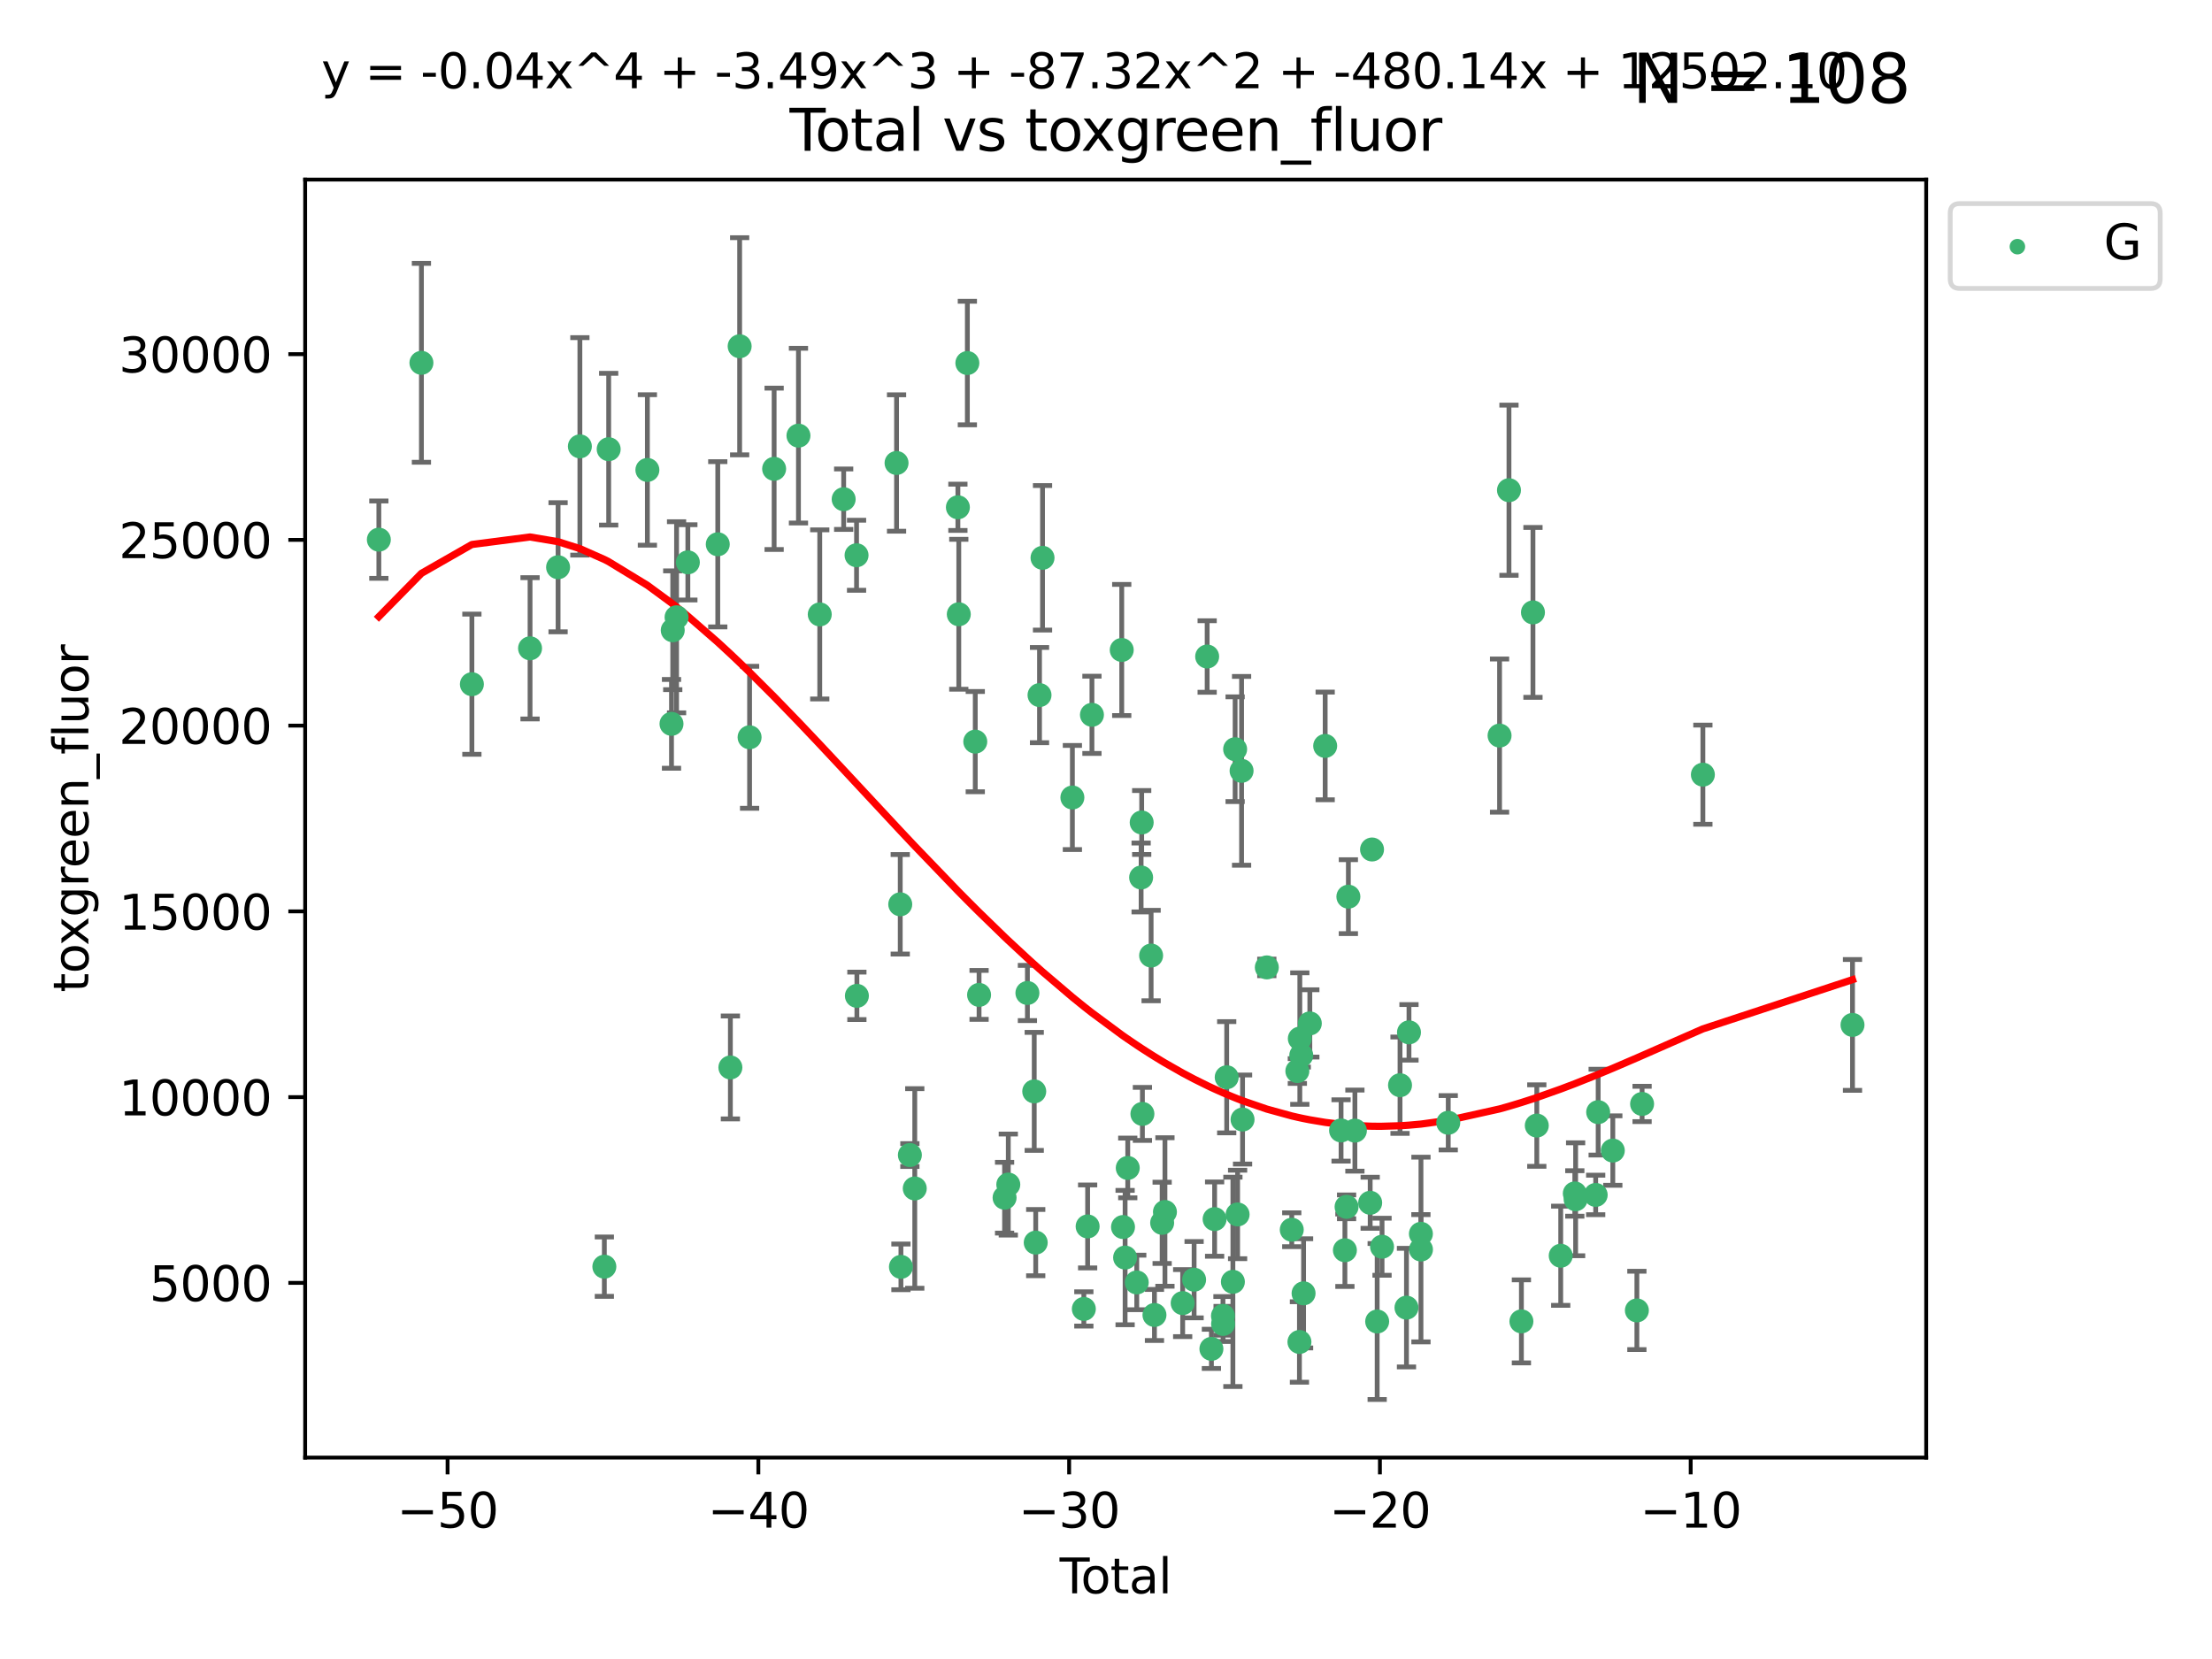 <?xml version="1.0" encoding="utf-8" standalone="no"?>
<!DOCTYPE svg PUBLIC "-//W3C//DTD SVG 1.1//EN"
  "http://www.w3.org/Graphics/SVG/1.1/DTD/svg11.dtd">
<svg xmlns:xlink="http://www.w3.org/1999/xlink" width="460.8pt" height="345.6pt" viewBox="0 0 460.8 345.6" xmlns="http://www.w3.org/2000/svg" version="1.1">
 <defs>
  <style type="text/css">*{stroke-linejoin: round; stroke-linecap: butt}</style>
 </defs>
 <g id="figure_1">
  <g id="patch_1">
   <path d="M 0 345.6 
L 460.8 345.6 
L 460.8 0 
L 0 0 
z
" style="fill: #ffffff"/>
  </g>
  <g id="axes_1">
   <g id="patch_2">
    <path d="M 63.571 303.64 
L 401.26 303.64 
L 401.26 37.411 
L 63.571 37.411 
z
" style="fill: #ffffff"/>
   </g>
   <g id="PathCollection_1">
    <defs>
     <path id="m342cfd3619" d="M 0 1.118 
C 0.297 1.118 0.581 1 0.791 0.791 
C 1 0.581 1.118 0.297 1.118 0 
C 1.118 -0.297 1 -0.581 0.791 -0.791 
C 0.581 -1 0.297 -1.118 0 -1.118 
C -0.297 -1.118 -0.581 -1 -0.791 -0.791 
C -1 -0.581 -1.118 -0.297 -1.118 0 
C -1.118 0.297 -1 0.581 -0.791 0.791 
C -0.581 1 -0.297 1.118 0 1.118 
z
" style="stroke: #3cb371"/>
    </defs>
    <g clip-path="url(#pd11550f59e)">
     <use xlink:href="#m342cfd3619" x="78.921" y="112.42" style="fill: #3cb371; stroke: #3cb371"/>
     <use xlink:href="#m342cfd3619" x="87.79" y="75.581" style="fill: #3cb371; stroke: #3cb371"/>
     <use xlink:href="#m342cfd3619" x="98.303" y="142.533" style="fill: #3cb371; stroke: #3cb371"/>
     <use xlink:href="#m342cfd3619" x="110.42" y="135.054" style="fill: #3cb371; stroke: #3cb371"/>
     <use xlink:href="#m342cfd3619" x="116.26" y="118.168" style="fill: #3cb371; stroke: #3cb371"/>
     <use xlink:href="#m342cfd3619" x="120.8" y="92.985" style="fill: #3cb371; stroke: #3cb371"/>
     <use xlink:href="#m342cfd3619" x="125.898" y="263.87" style="fill: #3cb371; stroke: #3cb371"/>
     <use xlink:href="#m342cfd3619" x="126.799" y="93.576" style="fill: #3cb371; stroke: #3cb371"/>
     <use xlink:href="#m342cfd3619" x="134.863" y="97.898" style="fill: #3cb371; stroke: #3cb371"/>
     <use xlink:href="#m342cfd3619" x="139.886" y="150.791" style="fill: #3cb371; stroke: #3cb371"/>
     <use xlink:href="#m342cfd3619" x="140.144" y="131.297" style="fill: #3cb371; stroke: #3cb371"/>
     <use xlink:href="#m342cfd3619" x="140.942" y="128.587" style="fill: #3cb371; stroke: #3cb371"/>
     <use xlink:href="#m342cfd3619" x="143.294" y="117.149" style="fill: #3cb371; stroke: #3cb371"/>
     <use xlink:href="#m342cfd3619" x="149.525" y="113.382" style="fill: #3cb371; stroke: #3cb371"/>
     <use xlink:href="#m342cfd3619" x="152.153" y="222.369" style="fill: #3cb371; stroke: #3cb371"/>
     <use xlink:href="#m342cfd3619" x="154.083" y="72.132" style="fill: #3cb371; stroke: #3cb371"/>
     <use xlink:href="#m342cfd3619" x="156.152" y="153.589" style="fill: #3cb371; stroke: #3cb371"/>
     <use xlink:href="#m342cfd3619" x="161.266" y="97.665" style="fill: #3cb371; stroke: #3cb371"/>
     <use xlink:href="#m342cfd3619" x="166.334" y="90.751" style="fill: #3cb371; stroke: #3cb371"/>
     <use xlink:href="#m342cfd3619" x="170.77" y="127.994" style="fill: #3cb371; stroke: #3cb371"/>
     <use xlink:href="#m342cfd3619" x="175.752" y="103.991" style="fill: #3cb371; stroke: #3cb371"/>
     <use xlink:href="#m342cfd3619" x="178.436" y="115.671" style="fill: #3cb371; stroke: #3cb371"/>
     <use xlink:href="#m342cfd3619" x="178.506" y="207.454" style="fill: #3cb371; stroke: #3cb371"/>
     <use xlink:href="#m342cfd3619" x="186.768" y="96.45" style="fill: #3cb371; stroke: #3cb371"/>
     <use xlink:href="#m342cfd3619" x="187.537" y="188.383" style="fill: #3cb371; stroke: #3cb371"/>
     <use xlink:href="#m342cfd3619" x="187.681" y="263.913" style="fill: #3cb371; stroke: #3cb371"/>
     <use xlink:href="#m342cfd3619" x="189.544" y="240.617" style="fill: #3cb371; stroke: #3cb371"/>
     <use xlink:href="#m342cfd3619" x="190.562" y="247.577" style="fill: #3cb371; stroke: #3cb371"/>
     <use xlink:href="#m342cfd3619" x="199.547" y="105.68" style="fill: #3cb371; stroke: #3cb371"/>
     <use xlink:href="#m342cfd3619" x="199.734" y="127.964" style="fill: #3cb371; stroke: #3cb371"/>
     <use xlink:href="#m342cfd3619" x="201.519" y="75.629" style="fill: #3cb371; stroke: #3cb371"/>
     <use xlink:href="#m342cfd3619" x="203.167" y="154.496" style="fill: #3cb371; stroke: #3cb371"/>
     <use xlink:href="#m342cfd3619" x="203.959" y="207.254" style="fill: #3cb371; stroke: #3cb371"/>
     <use xlink:href="#m342cfd3619" x="209.273" y="249.504" style="fill: #3cb371; stroke: #3cb371"/>
     <use xlink:href="#m342cfd3619" x="210.046" y="246.765" style="fill: #3cb371; stroke: #3cb371"/>
     <use xlink:href="#m342cfd3619" x="214.029" y="206.857" style="fill: #3cb371; stroke: #3cb371"/>
     <use xlink:href="#m342cfd3619" x="215.451" y="227.358" style="fill: #3cb371; stroke: #3cb371"/>
     <use xlink:href="#m342cfd3619" x="215.76" y="258.857" style="fill: #3cb371; stroke: #3cb371"/>
     <use xlink:href="#m342cfd3619" x="216.551" y="144.798" style="fill: #3cb371; stroke: #3cb371"/>
     <use xlink:href="#m342cfd3619" x="217.178" y="116.202" style="fill: #3cb371; stroke: #3cb371"/>
     <use xlink:href="#m342cfd3619" x="223.397" y="166.133" style="fill: #3cb371; stroke: #3cb371"/>
     <use xlink:href="#m342cfd3619" x="225.784" y="272.675" style="fill: #3cb371; stroke: #3cb371"/>
     <use xlink:href="#m342cfd3619" x="226.574" y="255.487" style="fill: #3cb371; stroke: #3cb371"/>
     <use xlink:href="#m342cfd3619" x="227.471" y="148.909" style="fill: #3cb371; stroke: #3cb371"/>
     <use xlink:href="#m342cfd3619" x="233.678" y="135.4" style="fill: #3cb371; stroke: #3cb371"/>
     <use xlink:href="#m342cfd3619" x="233.943" y="255.613" style="fill: #3cb371; stroke: #3cb371"/>
     <use xlink:href="#m342cfd3619" x="234.381" y="261.975" style="fill: #3cb371; stroke: #3cb371"/>
     <use xlink:href="#m342cfd3619" x="234.932" y="243.307" style="fill: #3cb371; stroke: #3cb371"/>
     <use xlink:href="#m342cfd3619" x="236.807" y="267.156" style="fill: #3cb371; stroke: #3cb371"/>
     <use xlink:href="#m342cfd3619" x="237.717" y="182.796" style="fill: #3cb371; stroke: #3cb371"/>
     <use xlink:href="#m342cfd3619" x="237.835" y="171.338" style="fill: #3cb371; stroke: #3cb371"/>
     <use xlink:href="#m342cfd3619" x="237.985" y="232.046" style="fill: #3cb371; stroke: #3cb371"/>
     <use xlink:href="#m342cfd3619" x="239.798" y="199.056" style="fill: #3cb371; stroke: #3cb371"/>
     <use xlink:href="#m342cfd3619" x="240.495" y="273.935" style="fill: #3cb371; stroke: #3cb371"/>
     <use xlink:href="#m342cfd3619" x="242.097" y="254.738" style="fill: #3cb371; stroke: #3cb371"/>
     <use xlink:href="#m342cfd3619" x="242.679" y="252.477" style="fill: #3cb371; stroke: #3cb371"/>
     <use xlink:href="#m342cfd3619" x="246.372" y="271.459" style="fill: #3cb371; stroke: #3cb371"/>
     <use xlink:href="#m342cfd3619" x="248.754" y="266.583" style="fill: #3cb371; stroke: #3cb371"/>
     <use xlink:href="#m342cfd3619" x="251.473" y="136.764" style="fill: #3cb371; stroke: #3cb371"/>
     <use xlink:href="#m342cfd3619" x="252.358" y="280.991" style="fill: #3cb371; stroke: #3cb371"/>
     <use xlink:href="#m342cfd3619" x="253.027" y="253.961" style="fill: #3cb371; stroke: #3cb371"/>
     <use xlink:href="#m342cfd3619" x="254.767" y="274.118" style="fill: #3cb371; stroke: #3cb371"/>
     <use xlink:href="#m342cfd3619" x="254.794" y="275.799" style="fill: #3cb371; stroke: #3cb371"/>
     <use xlink:href="#m342cfd3619" x="255.545" y="224.413" style="fill: #3cb371; stroke: #3cb371"/>
     <use xlink:href="#m342cfd3619" x="256.834" y="267.029" style="fill: #3cb371; stroke: #3cb371"/>
     <use xlink:href="#m342cfd3619" x="257.3" y="156.073" style="fill: #3cb371; stroke: #3cb371"/>
     <use xlink:href="#m342cfd3619" x="257.816" y="252.994" style="fill: #3cb371; stroke: #3cb371"/>
     <use xlink:href="#m342cfd3619" x="258.644" y="160.578" style="fill: #3cb371; stroke: #3cb371"/>
     <use xlink:href="#m342cfd3619" x="258.848" y="233.218" style="fill: #3cb371; stroke: #3cb371"/>
     <use xlink:href="#m342cfd3619" x="263.902" y="201.526" style="fill: #3cb371; stroke: #3cb371"/>
     <use xlink:href="#m342cfd3619" x="269.097" y="256.177" style="fill: #3cb371; stroke: #3cb371"/>
     <use xlink:href="#m342cfd3619" x="270.262" y="223.122" style="fill: #3cb371; stroke: #3cb371"/>
     <use xlink:href="#m342cfd3619" x="270.697" y="279.556" style="fill: #3cb371; stroke: #3cb371"/>
     <use xlink:href="#m342cfd3619" x="270.776" y="216.356" style="fill: #3cb371; stroke: #3cb371"/>
     <use xlink:href="#m342cfd3619" x="271.077" y="219.848" style="fill: #3cb371; stroke: #3cb371"/>
     <use xlink:href="#m342cfd3619" x="271.559" y="269.425" style="fill: #3cb371; stroke: #3cb371"/>
     <use xlink:href="#m342cfd3619" x="272.861" y="213.198" style="fill: #3cb371; stroke: #3cb371"/>
     <use xlink:href="#m342cfd3619" x="276.058" y="155.392" style="fill: #3cb371; stroke: #3cb371"/>
     <use xlink:href="#m342cfd3619" x="279.369" y="235.493" style="fill: #3cb371; stroke: #3cb371"/>
     <use xlink:href="#m342cfd3619" x="280.168" y="260.448" style="fill: #3cb371; stroke: #3cb371"/>
     <use xlink:href="#m342cfd3619" x="280.516" y="251.406" style="fill: #3cb371; stroke: #3cb371"/>
     <use xlink:href="#m342cfd3619" x="280.891" y="186.793" style="fill: #3cb371; stroke: #3cb371"/>
     <use xlink:href="#m342cfd3619" x="282.251" y="235.527" style="fill: #3cb371; stroke: #3cb371"/>
     <use xlink:href="#m342cfd3619" x="285.434" y="250.56" style="fill: #3cb371; stroke: #3cb371"/>
     <use xlink:href="#m342cfd3619" x="285.821" y="176.965" style="fill: #3cb371; stroke: #3cb371"/>
     <use xlink:href="#m342cfd3619" x="286.89" y="275.293" style="fill: #3cb371; stroke: #3cb371"/>
     <use xlink:href="#m342cfd3619" x="287.904" y="259.718" style="fill: #3cb371; stroke: #3cb371"/>
     <use xlink:href="#m342cfd3619" x="291.651" y="226.069" style="fill: #3cb371; stroke: #3cb371"/>
     <use xlink:href="#m342cfd3619" x="292.995" y="272.405" style="fill: #3cb371; stroke: #3cb371"/>
     <use xlink:href="#m342cfd3619" x="293.517" y="215.058" style="fill: #3cb371; stroke: #3cb371"/>
     <use xlink:href="#m342cfd3619" x="296" y="257.023" style="fill: #3cb371; stroke: #3cb371"/>
     <use xlink:href="#m342cfd3619" x="296.013" y="260.299" style="fill: #3cb371; stroke: #3cb371"/>
     <use xlink:href="#m342cfd3619" x="301.696" y="233.893" style="fill: #3cb371; stroke: #3cb371"/>
     <use xlink:href="#m342cfd3619" x="312.387" y="153.233" style="fill: #3cb371; stroke: #3cb371"/>
     <use xlink:href="#m342cfd3619" x="314.347" y="102.118" style="fill: #3cb371; stroke: #3cb371"/>
     <use xlink:href="#m342cfd3619" x="316.937" y="275.266" style="fill: #3cb371; stroke: #3cb371"/>
     <use xlink:href="#m342cfd3619" x="319.344" y="127.573" style="fill: #3cb371; stroke: #3cb371"/>
     <use xlink:href="#m342cfd3619" x="320.142" y="234.476" style="fill: #3cb371; stroke: #3cb371"/>
     <use xlink:href="#m342cfd3619" x="325.126" y="261.594" style="fill: #3cb371; stroke: #3cb371"/>
     <use xlink:href="#m342cfd3619" x="328.062" y="248.616" style="fill: #3cb371; stroke: #3cb371"/>
     <use xlink:href="#m342cfd3619" x="328.231" y="249.83" style="fill: #3cb371; stroke: #3cb371"/>
     <use xlink:href="#m342cfd3619" x="332.411" y="248.926" style="fill: #3cb371; stroke: #3cb371"/>
     <use xlink:href="#m342cfd3619" x="332.928" y="231.679" style="fill: #3cb371; stroke: #3cb371"/>
     <use xlink:href="#m342cfd3619" x="335.978" y="239.683" style="fill: #3cb371; stroke: #3cb371"/>
     <use xlink:href="#m342cfd3619" x="340.992" y="272.984" style="fill: #3cb371; stroke: #3cb371"/>
     <use xlink:href="#m342cfd3619" x="342.078" y="229.971" style="fill: #3cb371; stroke: #3cb371"/>
     <use xlink:href="#m342cfd3619" x="354.741" y="161.376" style="fill: #3cb371; stroke: #3cb371"/>
     <use xlink:href="#m342cfd3619" x="385.911" y="213.509" style="fill: #3cb371; stroke: #3cb371"/>
    </g>
   </g>
   <g id="matplotlib.axis_1">
    <g id="xtick_1">
     <g id="line2d_1">
      <defs>
       <path id="m55a6b9d0dd" d="M 0 0 
L 0 3.5 
" style="stroke: #000000; stroke-width: 0.8"/>
      </defs>
      <g>
       <use xlink:href="#m55a6b9d0dd" x="93.238" y="303.64" style="stroke: #000000; stroke-width: 0.8"/>
      </g>
     </g>
     <g id="text_1">
      <!-- −50 -->
      <g transform="translate(82.686 318.238)scale(0.1 -0.1)">
       <defs>
        <path id="DejaVuSans-2212" d="M 678 2272 
L 4684 2272 
L 4684 1741 
L 678 1741 
L 678 2272 
z
" transform="scale(0.016)"/>
        <path id="DejaVuSans-35" d="M 691 4666 
L 3169 4666 
L 3169 4134 
L 1269 4134 
L 1269 2991 
Q 1406 3038 1543 3061 
Q 1681 3084 1819 3084 
Q 2600 3084 3056 2656 
Q 3513 2228 3513 1497 
Q 3513 744 3044 326 
Q 2575 -91 1722 -91 
Q 1428 -91 1123 -41 
Q 819 9 494 109 
L 494 744 
Q 775 591 1075 516 
Q 1375 441 1709 441 
Q 2250 441 2565 725 
Q 2881 1009 2881 1497 
Q 2881 1984 2565 2268 
Q 2250 2553 1709 2553 
Q 1456 2553 1204 2497 
Q 953 2441 691 2322 
L 691 4666 
z
" transform="scale(0.016)"/>
        <path id="DejaVuSans-30" d="M 2034 4250 
Q 1547 4250 1301 3770 
Q 1056 3291 1056 2328 
Q 1056 1369 1301 889 
Q 1547 409 2034 409 
Q 2525 409 2770 889 
Q 3016 1369 3016 2328 
Q 3016 3291 2770 3770 
Q 2525 4250 2034 4250 
z
M 2034 4750 
Q 2819 4750 3233 4129 
Q 3647 3509 3647 2328 
Q 3647 1150 3233 529 
Q 2819 -91 2034 -91 
Q 1250 -91 836 529 
Q 422 1150 422 2328 
Q 422 3509 836 4129 
Q 1250 4750 2034 4750 
z
" transform="scale(0.016)"/>
       </defs>
       <use xlink:href="#DejaVuSans-2212"/>
       <use xlink:href="#DejaVuSans-35" x="83.789"/>
       <use xlink:href="#DejaVuSans-30" x="147.412"/>
      </g>
     </g>
    </g>
    <g id="xtick_2">
     <g id="line2d_2">
      <g>
       <use xlink:href="#m55a6b9d0dd" x="157.979" y="303.64" style="stroke: #000000; stroke-width: 0.8"/>
      </g>
     </g>
     <g id="text_2">
      <!-- −40 -->
      <g transform="translate(147.427 318.238)scale(0.1 -0.1)">
       <defs>
        <path id="DejaVuSans-34" d="M 2419 4116 
L 825 1625 
L 2419 1625 
L 2419 4116 
z
M 2253 4666 
L 3047 4666 
L 3047 1625 
L 3713 1625 
L 3713 1100 
L 3047 1100 
L 3047 0 
L 2419 0 
L 2419 1100 
L 313 1100 
L 313 1709 
L 2253 4666 
z
" transform="scale(0.016)"/>
       </defs>
       <use xlink:href="#DejaVuSans-2212"/>
       <use xlink:href="#DejaVuSans-34" x="83.789"/>
       <use xlink:href="#DejaVuSans-30" x="147.412"/>
      </g>
     </g>
    </g>
    <g id="xtick_3">
     <g id="line2d_3">
      <g>
       <use xlink:href="#m55a6b9d0dd" x="222.721" y="303.64" style="stroke: #000000; stroke-width: 0.8"/>
      </g>
     </g>
     <g id="text_3">
      <!-- −30 -->
      <g transform="translate(212.168 318.238)scale(0.1 -0.1)">
       <defs>
        <path id="DejaVuSans-33" d="M 2597 2516 
Q 3050 2419 3304 2112 
Q 3559 1806 3559 1356 
Q 3559 666 3084 287 
Q 2609 -91 1734 -91 
Q 1441 -91 1130 -33 
Q 819 25 488 141 
L 488 750 
Q 750 597 1062 519 
Q 1375 441 1716 441 
Q 2309 441 2620 675 
Q 2931 909 2931 1356 
Q 2931 1769 2642 2001 
Q 2353 2234 1838 2234 
L 1294 2234 
L 1294 2753 
L 1863 2753 
Q 2328 2753 2575 2939 
Q 2822 3125 2822 3475 
Q 2822 3834 2567 4026 
Q 2313 4219 1838 4219 
Q 1578 4219 1281 4162 
Q 984 4106 628 3988 
L 628 4550 
Q 988 4650 1302 4700 
Q 1616 4750 1894 4750 
Q 2613 4750 3031 4423 
Q 3450 4097 3450 3541 
Q 3450 3153 3228 2886 
Q 3006 2619 2597 2516 
z
" transform="scale(0.016)"/>
       </defs>
       <use xlink:href="#DejaVuSans-2212"/>
       <use xlink:href="#DejaVuSans-33" x="83.789"/>
       <use xlink:href="#DejaVuSans-30" x="147.412"/>
      </g>
     </g>
    </g>
    <g id="xtick_4">
     <g id="line2d_4">
      <g>
       <use xlink:href="#m55a6b9d0dd" x="287.462" y="303.64" style="stroke: #000000; stroke-width: 0.8"/>
      </g>
     </g>
     <g id="text_4">
      <!-- −20 -->
      <g transform="translate(276.91 318.238)scale(0.1 -0.1)">
       <defs>
        <path id="DejaVuSans-32" d="M 1228 531 
L 3431 531 
L 3431 0 
L 469 0 
L 469 531 
Q 828 903 1448 1529 
Q 2069 2156 2228 2338 
Q 2531 2678 2651 2914 
Q 2772 3150 2772 3378 
Q 2772 3750 2511 3984 
Q 2250 4219 1831 4219 
Q 1534 4219 1204 4116 
Q 875 4013 500 3803 
L 500 4441 
Q 881 4594 1212 4672 
Q 1544 4750 1819 4750 
Q 2544 4750 2975 4387 
Q 3406 4025 3406 3419 
Q 3406 3131 3298 2873 
Q 3191 2616 2906 2266 
Q 2828 2175 2409 1742 
Q 1991 1309 1228 531 
z
" transform="scale(0.016)"/>
       </defs>
       <use xlink:href="#DejaVuSans-2212"/>
       <use xlink:href="#DejaVuSans-32" x="83.789"/>
       <use xlink:href="#DejaVuSans-30" x="147.412"/>
      </g>
     </g>
    </g>
    <g id="xtick_5">
     <g id="line2d_5">
      <g>
       <use xlink:href="#m55a6b9d0dd" x="352.203" y="303.64" style="stroke: #000000; stroke-width: 0.8"/>
      </g>
     </g>
     <g id="text_5">
      <!-- −10 -->
      <g transform="translate(341.651 318.238)scale(0.1 -0.1)">
       <defs>
        <path id="DejaVuSans-31" d="M 794 531 
L 1825 531 
L 1825 4091 
L 703 3866 
L 703 4441 
L 1819 4666 
L 2450 4666 
L 2450 531 
L 3481 531 
L 3481 0 
L 794 0 
L 794 531 
z
" transform="scale(0.016)"/>
       </defs>
       <use xlink:href="#DejaVuSans-2212"/>
       <use xlink:href="#DejaVuSans-31" x="83.789"/>
       <use xlink:href="#DejaVuSans-30" x="147.412"/>
      </g>
     </g>
    </g>
    <g id="text_6">
     <!-- Total -->
     <g transform="translate(220.739 331.917)scale(0.1 -0.1)">
      <defs>
       <path id="DejaVuSans-54" d="M -19 4666 
L 3928 4666 
L 3928 4134 
L 2272 4134 
L 2272 0 
L 1638 0 
L 1638 4134 
L -19 4134 
L -19 4666 
z
" transform="scale(0.016)"/>
       <path id="DejaVuSans-6f" d="M 1959 3097 
Q 1497 3097 1228 2736 
Q 959 2375 959 1747 
Q 959 1119 1226 758 
Q 1494 397 1959 397 
Q 2419 397 2687 759 
Q 2956 1122 2956 1747 
Q 2956 2369 2687 2733 
Q 2419 3097 1959 3097 
z
M 1959 3584 
Q 2709 3584 3137 3096 
Q 3566 2609 3566 1747 
Q 3566 888 3137 398 
Q 2709 -91 1959 -91 
Q 1206 -91 779 398 
Q 353 888 353 1747 
Q 353 2609 779 3096 
Q 1206 3584 1959 3584 
z
" transform="scale(0.016)"/>
       <path id="DejaVuSans-74" d="M 1172 4494 
L 1172 3500 
L 2356 3500 
L 2356 3053 
L 1172 3053 
L 1172 1153 
Q 1172 725 1289 603 
Q 1406 481 1766 481 
L 2356 481 
L 2356 0 
L 1766 0 
Q 1100 0 847 248 
Q 594 497 594 1153 
L 594 3053 
L 172 3053 
L 172 3500 
L 594 3500 
L 594 4494 
L 1172 4494 
z
" transform="scale(0.016)"/>
       <path id="DejaVuSans-61" d="M 2194 1759 
Q 1497 1759 1228 1600 
Q 959 1441 959 1056 
Q 959 750 1161 570 
Q 1363 391 1709 391 
Q 2188 391 2477 730 
Q 2766 1069 2766 1631 
L 2766 1759 
L 2194 1759 
z
M 3341 1997 
L 3341 0 
L 2766 0 
L 2766 531 
Q 2569 213 2275 61 
Q 1981 -91 1556 -91 
Q 1019 -91 701 211 
Q 384 513 384 1019 
Q 384 1609 779 1909 
Q 1175 2209 1959 2209 
L 2766 2209 
L 2766 2266 
Q 2766 2663 2505 2880 
Q 2244 3097 1772 3097 
Q 1472 3097 1187 3025 
Q 903 2953 641 2809 
L 641 3341 
Q 956 3463 1253 3523 
Q 1550 3584 1831 3584 
Q 2591 3584 2966 3190 
Q 3341 2797 3341 1997 
z
" transform="scale(0.016)"/>
       <path id="DejaVuSans-6c" d="M 603 4863 
L 1178 4863 
L 1178 0 
L 603 0 
L 603 4863 
z
" transform="scale(0.016)"/>
      </defs>
      <use xlink:href="#DejaVuSans-54"/>
      <use xlink:href="#DejaVuSans-6f" x="44.084"/>
      <use xlink:href="#DejaVuSans-74" x="105.266"/>
      <use xlink:href="#DejaVuSans-61" x="144.475"/>
      <use xlink:href="#DejaVuSans-6c" x="205.754"/>
     </g>
    </g>
   </g>
   <g id="matplotlib.axis_2">
    <g id="ytick_1">
     <g id="line2d_6">
      <defs>
       <path id="m503a2afceb" d="M 0 0 
L -3.5 0 
" style="stroke: #000000; stroke-width: 0.8"/>
      </defs>
      <g>
       <use xlink:href="#m503a2afceb" x="63.571" y="267.243" style="stroke: #000000; stroke-width: 0.8"/>
      </g>
     </g>
     <g id="text_7">
      <!-- 5000 -->
      <g transform="translate(31.121 271.042)scale(0.1 -0.1)">
       <use xlink:href="#DejaVuSans-35"/>
       <use xlink:href="#DejaVuSans-30" x="63.623"/>
       <use xlink:href="#DejaVuSans-30" x="127.246"/>
       <use xlink:href="#DejaVuSans-30" x="190.869"/>
      </g>
     </g>
    </g>
    <g id="ytick_2">
     <g id="line2d_7">
      <g>
       <use xlink:href="#m503a2afceb" x="63.571" y="228.55" style="stroke: #000000; stroke-width: 0.8"/>
      </g>
     </g>
     <g id="text_8">
      <!-- 10000 -->
      <g transform="translate(24.759 232.349)scale(0.1 -0.1)">
       <use xlink:href="#DejaVuSans-31"/>
       <use xlink:href="#DejaVuSans-30" x="63.623"/>
       <use xlink:href="#DejaVuSans-30" x="127.246"/>
       <use xlink:href="#DejaVuSans-30" x="190.869"/>
       <use xlink:href="#DejaVuSans-30" x="254.492"/>
      </g>
     </g>
    </g>
    <g id="ytick_3">
     <g id="line2d_8">
      <g>
       <use xlink:href="#m503a2afceb" x="63.571" y="189.856" style="stroke: #000000; stroke-width: 0.8"/>
      </g>
     </g>
     <g id="text_9">
      <!-- 15000 -->
      <g transform="translate(24.759 193.656)scale(0.1 -0.1)">
       <use xlink:href="#DejaVuSans-31"/>
       <use xlink:href="#DejaVuSans-35" x="63.623"/>
       <use xlink:href="#DejaVuSans-30" x="127.246"/>
       <use xlink:href="#DejaVuSans-30" x="190.869"/>
       <use xlink:href="#DejaVuSans-30" x="254.492"/>
      </g>
     </g>
    </g>
    <g id="ytick_4">
     <g id="line2d_9">
      <g>
       <use xlink:href="#m503a2afceb" x="63.571" y="151.163" style="stroke: #000000; stroke-width: 0.8"/>
      </g>
     </g>
     <g id="text_10">
      <!-- 20000 -->
      <g transform="translate(24.759 154.963)scale(0.1 -0.1)">
       <use xlink:href="#DejaVuSans-32"/>
       <use xlink:href="#DejaVuSans-30" x="63.623"/>
       <use xlink:href="#DejaVuSans-30" x="127.246"/>
       <use xlink:href="#DejaVuSans-30" x="190.869"/>
       <use xlink:href="#DejaVuSans-30" x="254.492"/>
      </g>
     </g>
    </g>
    <g id="ytick_5">
     <g id="line2d_10">
      <g>
       <use xlink:href="#m503a2afceb" x="63.571" y="112.47" style="stroke: #000000; stroke-width: 0.8"/>
      </g>
     </g>
     <g id="text_11">
      <!-- 25000 -->
      <g transform="translate(24.759 116.269)scale(0.1 -0.1)">
       <use xlink:href="#DejaVuSans-32"/>
       <use xlink:href="#DejaVuSans-35" x="63.623"/>
       <use xlink:href="#DejaVuSans-30" x="127.246"/>
       <use xlink:href="#DejaVuSans-30" x="190.869"/>
       <use xlink:href="#DejaVuSans-30" x="254.492"/>
      </g>
     </g>
    </g>
    <g id="ytick_6">
     <g id="line2d_11">
      <g>
       <use xlink:href="#m503a2afceb" x="63.571" y="73.777" style="stroke: #000000; stroke-width: 0.8"/>
      </g>
     </g>
     <g id="text_12">
      <!-- 30000 -->
      <g transform="translate(24.759 77.576)scale(0.1 -0.1)">
       <use xlink:href="#DejaVuSans-33"/>
       <use xlink:href="#DejaVuSans-30" x="63.623"/>
       <use xlink:href="#DejaVuSans-30" x="127.246"/>
       <use xlink:href="#DejaVuSans-30" x="190.869"/>
       <use xlink:href="#DejaVuSans-30" x="254.492"/>
      </g>
     </g>
    </g>
    <g id="text_13">
     <!-- toxgreen_fluor -->
     <g transform="translate(18.401 206.72)rotate(-90)scale(0.1 -0.1)">
      <defs>
       <path id="DejaVuSans-78" d="M 3513 3500 
L 2247 1797 
L 3578 0 
L 2900 0 
L 1881 1375 
L 863 0 
L 184 0 
L 1544 1831 
L 300 3500 
L 978 3500 
L 1906 2253 
L 2834 3500 
L 3513 3500 
z
" transform="scale(0.016)"/>
       <path id="DejaVuSans-67" d="M 2906 1791 
Q 2906 2416 2648 2759 
Q 2391 3103 1925 3103 
Q 1463 3103 1205 2759 
Q 947 2416 947 1791 
Q 947 1169 1205 825 
Q 1463 481 1925 481 
Q 2391 481 2648 825 
Q 2906 1169 2906 1791 
z
M 3481 434 
Q 3481 -459 3084 -895 
Q 2688 -1331 1869 -1331 
Q 1566 -1331 1297 -1286 
Q 1028 -1241 775 -1147 
L 775 -588 
Q 1028 -725 1275 -790 
Q 1522 -856 1778 -856 
Q 2344 -856 2625 -561 
Q 2906 -266 2906 331 
L 2906 616 
Q 2728 306 2450 153 
Q 2172 0 1784 0 
Q 1141 0 747 490 
Q 353 981 353 1791 
Q 353 2603 747 3093 
Q 1141 3584 1784 3584 
Q 2172 3584 2450 3431 
Q 2728 3278 2906 2969 
L 2906 3500 
L 3481 3500 
L 3481 434 
z
" transform="scale(0.016)"/>
       <path id="DejaVuSans-72" d="M 2631 2963 
Q 2534 3019 2420 3045 
Q 2306 3072 2169 3072 
Q 1681 3072 1420 2755 
Q 1159 2438 1159 1844 
L 1159 0 
L 581 0 
L 581 3500 
L 1159 3500 
L 1159 2956 
Q 1341 3275 1631 3429 
Q 1922 3584 2338 3584 
Q 2397 3584 2469 3576 
Q 2541 3569 2628 3553 
L 2631 2963 
z
" transform="scale(0.016)"/>
       <path id="DejaVuSans-65" d="M 3597 1894 
L 3597 1613 
L 953 1613 
Q 991 1019 1311 708 
Q 1631 397 2203 397 
Q 2534 397 2845 478 
Q 3156 559 3463 722 
L 3463 178 
Q 3153 47 2828 -22 
Q 2503 -91 2169 -91 
Q 1331 -91 842 396 
Q 353 884 353 1716 
Q 353 2575 817 3079 
Q 1281 3584 2069 3584 
Q 2775 3584 3186 3129 
Q 3597 2675 3597 1894 
z
M 3022 2063 
Q 3016 2534 2758 2815 
Q 2500 3097 2075 3097 
Q 1594 3097 1305 2825 
Q 1016 2553 972 2059 
L 3022 2063 
z
" transform="scale(0.016)"/>
       <path id="DejaVuSans-6e" d="M 3513 2113 
L 3513 0 
L 2938 0 
L 2938 2094 
Q 2938 2591 2744 2837 
Q 2550 3084 2163 3084 
Q 1697 3084 1428 2787 
Q 1159 2491 1159 1978 
L 1159 0 
L 581 0 
L 581 3500 
L 1159 3500 
L 1159 2956 
Q 1366 3272 1645 3428 
Q 1925 3584 2291 3584 
Q 2894 3584 3203 3211 
Q 3513 2838 3513 2113 
z
" transform="scale(0.016)"/>
       <path id="DejaVuSans-5f" d="M 3263 -1063 
L 3263 -1509 
L -63 -1509 
L -63 -1063 
L 3263 -1063 
z
" transform="scale(0.016)"/>
       <path id="DejaVuSans-66" d="M 2375 4863 
L 2375 4384 
L 1825 4384 
Q 1516 4384 1395 4259 
Q 1275 4134 1275 3809 
L 1275 3500 
L 2222 3500 
L 2222 3053 
L 1275 3053 
L 1275 0 
L 697 0 
L 697 3053 
L 147 3053 
L 147 3500 
L 697 3500 
L 697 3744 
Q 697 4328 969 4595 
Q 1241 4863 1831 4863 
L 2375 4863 
z
" transform="scale(0.016)"/>
       <path id="DejaVuSans-75" d="M 544 1381 
L 544 3500 
L 1119 3500 
L 1119 1403 
Q 1119 906 1312 657 
Q 1506 409 1894 409 
Q 2359 409 2629 706 
Q 2900 1003 2900 1516 
L 2900 3500 
L 3475 3500 
L 3475 0 
L 2900 0 
L 2900 538 
Q 2691 219 2414 64 
Q 2138 -91 1772 -91 
Q 1169 -91 856 284 
Q 544 659 544 1381 
z
M 1991 3584 
L 1991 3584 
z
" transform="scale(0.016)"/>
      </defs>
      <use xlink:href="#DejaVuSans-74"/>
      <use xlink:href="#DejaVuSans-6f" x="39.209"/>
      <use xlink:href="#DejaVuSans-78" x="97.266"/>
      <use xlink:href="#DejaVuSans-67" x="156.445"/>
      <use xlink:href="#DejaVuSans-72" x="219.922"/>
      <use xlink:href="#DejaVuSans-65" x="258.785"/>
      <use xlink:href="#DejaVuSans-65" x="320.309"/>
      <use xlink:href="#DejaVuSans-6e" x="381.832"/>
      <use xlink:href="#DejaVuSans-5f" x="445.211"/>
      <use xlink:href="#DejaVuSans-66" x="495.211"/>
      <use xlink:href="#DejaVuSans-6c" x="530.416"/>
      <use xlink:href="#DejaVuSans-75" x="558.199"/>
      <use xlink:href="#DejaVuSans-6f" x="621.578"/>
      <use xlink:href="#DejaVuSans-72" x="682.76"/>
     </g>
    </g>
   </g>
   <g id="LineCollection_1">
    <path d="M 78.921 120.48 
L 78.921 104.361 
" clip-path="url(#pd11550f59e)" style="fill: none; stroke: #696969"/>
    <path d="M 87.79 96.298 
L 87.79 54.865 
" clip-path="url(#pd11550f59e)" style="fill: none; stroke: #696969"/>
    <path d="M 98.303 157.135 
L 98.303 127.931 
" clip-path="url(#pd11550f59e)" style="fill: none; stroke: #696969"/>
    <path d="M 110.42 149.771 
L 110.42 120.338 
" clip-path="url(#pd11550f59e)" style="fill: none; stroke: #696969"/>
    <path d="M 116.26 131.617 
L 116.26 104.718 
" clip-path="url(#pd11550f59e)" style="fill: none; stroke: #696969"/>
    <path d="M 120.8 115.636 
L 120.8 70.335 
" clip-path="url(#pd11550f59e)" style="fill: none; stroke: #696969"/>
    <path d="M 125.898 270.054 
L 125.898 257.685 
" clip-path="url(#pd11550f59e)" style="fill: none; stroke: #696969"/>
    <path d="M 126.799 109.381 
L 126.799 77.77 
" clip-path="url(#pd11550f59e)" style="fill: none; stroke: #696969"/>
    <path d="M 134.863 113.571 
L 134.863 82.226 
" clip-path="url(#pd11550f59e)" style="fill: none; stroke: #696969"/>
    <path d="M 139.886 160.037 
L 139.886 141.545 
" clip-path="url(#pd11550f59e)" style="fill: none; stroke: #696969"/>
    <path d="M 140.144 143.669 
L 140.144 118.924 
" clip-path="url(#pd11550f59e)" style="fill: none; stroke: #696969"/>
    <path d="M 140.942 148.491 
L 140.942 108.683 
" clip-path="url(#pd11550f59e)" style="fill: none; stroke: #696969"/>
    <path d="M 143.294 124.986 
L 143.294 109.312 
" clip-path="url(#pd11550f59e)" style="fill: none; stroke: #696969"/>
    <path d="M 149.525 130.595 
L 149.525 96.169 
" clip-path="url(#pd11550f59e)" style="fill: none; stroke: #696969"/>
    <path d="M 152.153 233.091 
L 152.153 211.647 
" clip-path="url(#pd11550f59e)" style="fill: none; stroke: #696969"/>
    <path d="M 154.083 94.752 
L 154.083 49.513 
" clip-path="url(#pd11550f59e)" style="fill: none; stroke: #696969"/>
    <path d="M 156.152 168.382 
L 156.152 138.795 
" clip-path="url(#pd11550f59e)" style="fill: none; stroke: #696969"/>
    <path d="M 161.266 114.473 
L 161.266 80.857 
" clip-path="url(#pd11550f59e)" style="fill: none; stroke: #696969"/>
    <path d="M 166.334 108.951 
L 166.334 72.551 
" clip-path="url(#pd11550f59e)" style="fill: none; stroke: #696969"/>
    <path d="M 170.77 145.609 
L 170.77 110.379 
" clip-path="url(#pd11550f59e)" style="fill: none; stroke: #696969"/>
    <path d="M 175.752 110.284 
L 175.752 97.697 
" clip-path="url(#pd11550f59e)" style="fill: none; stroke: #696969"/>
    <path d="M 178.436 122.965 
L 178.436 108.377 
" clip-path="url(#pd11550f59e)" style="fill: none; stroke: #696969"/>
    <path d="M 178.506 212.395 
L 178.506 202.513 
" clip-path="url(#pd11550f59e)" style="fill: none; stroke: #696969"/>
    <path d="M 186.768 110.658 
L 186.768 82.243 
" clip-path="url(#pd11550f59e)" style="fill: none; stroke: #696969"/>
    <path d="M 187.537 198.748 
L 187.537 178.017 
" clip-path="url(#pd11550f59e)" style="fill: none; stroke: #696969"/>
    <path d="M 187.681 268.671 
L 187.681 259.155 
" clip-path="url(#pd11550f59e)" style="fill: none; stroke: #696969"/>
    <path d="M 189.544 243.001 
L 189.544 238.233 
" clip-path="url(#pd11550f59e)" style="fill: none; stroke: #696969"/>
    <path d="M 190.562 268.366 
L 190.562 226.788 
" clip-path="url(#pd11550f59e)" style="fill: none; stroke: #696969"/>
    <path d="M 199.547 110.498 
L 199.547 100.861 
" clip-path="url(#pd11550f59e)" style="fill: none; stroke: #696969"/>
    <path d="M 199.734 143.58 
L 199.734 112.347 
" clip-path="url(#pd11550f59e)" style="fill: none; stroke: #696969"/>
    <path d="M 201.519 88.498 
L 201.519 62.759 
" clip-path="url(#pd11550f59e)" style="fill: none; stroke: #696969"/>
    <path d="M 203.167 164.938 
L 203.167 144.054 
" clip-path="url(#pd11550f59e)" style="fill: none; stroke: #696969"/>
    <path d="M 203.959 212.348 
L 203.959 202.159 
" clip-path="url(#pd11550f59e)" style="fill: none; stroke: #696969"/>
    <path d="M 209.273 256.878 
L 209.273 242.131 
" clip-path="url(#pd11550f59e)" style="fill: none; stroke: #696969"/>
    <path d="M 210.046 257.286 
L 210.046 236.243 
" clip-path="url(#pd11550f59e)" style="fill: none; stroke: #696969"/>
    <path d="M 214.029 212.609 
L 214.029 201.104 
" clip-path="url(#pd11550f59e)" style="fill: none; stroke: #696969"/>
    <path d="M 215.451 239.65 
L 215.451 215.066 
" clip-path="url(#pd11550f59e)" style="fill: none; stroke: #696969"/>
    <path d="M 215.76 265.757 
L 215.76 251.958 
" clip-path="url(#pd11550f59e)" style="fill: none; stroke: #696969"/>
    <path d="M 216.551 154.717 
L 216.551 134.878 
" clip-path="url(#pd11550f59e)" style="fill: none; stroke: #696969"/>
    <path d="M 217.178 131.258 
L 217.178 101.147 
" clip-path="url(#pd11550f59e)" style="fill: none; stroke: #696969"/>
    <path d="M 223.397 176.978 
L 223.397 155.288 
" clip-path="url(#pd11550f59e)" style="fill: none; stroke: #696969"/>
    <path d="M 225.784 276.248 
L 225.784 269.102 
" clip-path="url(#pd11550f59e)" style="fill: none; stroke: #696969"/>
    <path d="M 226.574 264.131 
L 226.574 246.843 
" clip-path="url(#pd11550f59e)" style="fill: none; stroke: #696969"/>
    <path d="M 227.471 156.956 
L 227.471 140.861 
" clip-path="url(#pd11550f59e)" style="fill: none; stroke: #696969"/>
    <path d="M 233.678 149.06 
L 233.678 121.74 
" clip-path="url(#pd11550f59e)" style="fill: none; stroke: #696969"/>
    <path d="M 233.943 256.27 
L 233.943 254.956 
" clip-path="url(#pd11550f59e)" style="fill: none; stroke: #696969"/>
    <path d="M 234.381 275.971 
L 234.381 247.978 
" clip-path="url(#pd11550f59e)" style="fill: none; stroke: #696969"/>
    <path d="M 234.932 249.528 
L 234.932 237.086 
" clip-path="url(#pd11550f59e)" style="fill: none; stroke: #696969"/>
    <path d="M 236.807 272.837 
L 236.807 261.475 
" clip-path="url(#pd11550f59e)" style="fill: none; stroke: #696969"/>
    <path d="M 237.717 189.971 
L 237.717 175.62 
" clip-path="url(#pd11550f59e)" style="fill: none; stroke: #696969"/>
    <path d="M 237.835 177.995 
L 237.835 164.682 
" clip-path="url(#pd11550f59e)" style="fill: none; stroke: #696969"/>
    <path d="M 237.985 237.57 
L 237.985 226.522 
" clip-path="url(#pd11550f59e)" style="fill: none; stroke: #696969"/>
    <path d="M 239.798 208.478 
L 239.798 189.635 
" clip-path="url(#pd11550f59e)" style="fill: none; stroke: #696969"/>
    <path d="M 240.495 279.254 
L 240.495 268.616 
" clip-path="url(#pd11550f59e)" style="fill: none; stroke: #696969"/>
    <path d="M 242.097 263.2 
L 242.097 246.276 
" clip-path="url(#pd11550f59e)" style="fill: none; stroke: #696969"/>
    <path d="M 242.679 267.942 
L 242.679 237.012 
" clip-path="url(#pd11550f59e)" style="fill: none; stroke: #696969"/>
    <path d="M 246.372 278.441 
L 246.372 264.477 
" clip-path="url(#pd11550f59e)" style="fill: none; stroke: #696969"/>
    <path d="M 248.754 274.533 
L 248.754 258.632 
" clip-path="url(#pd11550f59e)" style="fill: none; stroke: #696969"/>
    <path d="M 251.473 144.212 
L 251.473 129.315 
" clip-path="url(#pd11550f59e)" style="fill: none; stroke: #696969"/>
    <path d="M 252.358 285.072 
L 252.358 276.909 
" clip-path="url(#pd11550f59e)" style="fill: none; stroke: #696969"/>
    <path d="M 253.027 261.698 
L 253.027 246.224 
" clip-path="url(#pd11550f59e)" style="fill: none; stroke: #696969"/>
    <path d="M 254.767 278.144 
L 254.767 270.093 
" clip-path="url(#pd11550f59e)" style="fill: none; stroke: #696969"/>
    <path d="M 254.794 279.464 
L 254.794 272.134 
" clip-path="url(#pd11550f59e)" style="fill: none; stroke: #696969"/>
    <path d="M 255.545 236.001 
L 255.545 212.825 
" clip-path="url(#pd11550f59e)" style="fill: none; stroke: #696969"/>
    <path d="M 256.834 288.835 
L 256.834 245.222 
" clip-path="url(#pd11550f59e)" style="fill: none; stroke: #696969"/>
    <path d="M 257.3 166.981 
L 257.3 145.165 
" clip-path="url(#pd11550f59e)" style="fill: none; stroke: #696969"/>
    <path d="M 257.816 262.211 
L 257.816 243.777 
" clip-path="url(#pd11550f59e)" style="fill: none; stroke: #696969"/>
    <path d="M 258.644 180.242 
L 258.644 140.914 
" clip-path="url(#pd11550f59e)" style="fill: none; stroke: #696969"/>
    <path d="M 258.848 242.49 
L 258.848 223.946 
" clip-path="url(#pd11550f59e)" style="fill: none; stroke: #696969"/>
    <path d="M 263.902 203.256 
L 263.902 199.796 
" clip-path="url(#pd11550f59e)" style="fill: none; stroke: #696969"/>
    <path d="M 269.097 259.704 
L 269.097 252.65 
" clip-path="url(#pd11550f59e)" style="fill: none; stroke: #696969"/>
    <path d="M 270.262 225.702 
L 270.262 220.542 
" clip-path="url(#pd11550f59e)" style="fill: none; stroke: #696969"/>
    <path d="M 270.697 287.935 
L 270.697 271.177 
" clip-path="url(#pd11550f59e)" style="fill: none; stroke: #696969"/>
    <path d="M 270.776 230.053 
L 270.776 202.659 
" clip-path="url(#pd11550f59e)" style="fill: none; stroke: #696969"/>
    <path d="M 271.077 222.296 
L 271.077 217.4 
" clip-path="url(#pd11550f59e)" style="fill: none; stroke: #696969"/>
    <path d="M 271.559 280.797 
L 271.559 258.054 
" clip-path="url(#pd11550f59e)" style="fill: none; stroke: #696969"/>
    <path d="M 272.861 220.209 
L 272.861 206.186 
" clip-path="url(#pd11550f59e)" style="fill: none; stroke: #696969"/>
    <path d="M 276.058 166.609 
L 276.058 144.174 
" clip-path="url(#pd11550f59e)" style="fill: none; stroke: #696969"/>
    <path d="M 279.369 241.881 
L 279.369 229.105 
" clip-path="url(#pd11550f59e)" style="fill: none; stroke: #696969"/>
    <path d="M 280.168 267.989 
L 280.168 252.906 
" clip-path="url(#pd11550f59e)" style="fill: none; stroke: #696969"/>
    <path d="M 280.516 253.889 
L 280.516 248.922 
" clip-path="url(#pd11550f59e)" style="fill: none; stroke: #696969"/>
    <path d="M 280.891 194.492 
L 280.891 179.094 
" clip-path="url(#pd11550f59e)" style="fill: none; stroke: #696969"/>
    <path d="M 282.251 243.97 
L 282.251 227.083 
" clip-path="url(#pd11550f59e)" style="fill: none; stroke: #696969"/>
    <path d="M 285.434 255.881 
L 285.434 245.24 
" clip-path="url(#pd11550f59e)" style="fill: none; stroke: #696969"/>
    <path d="M 285.821 177.686 
L 285.821 176.243 
" clip-path="url(#pd11550f59e)" style="fill: none; stroke: #696969"/>
    <path d="M 286.89 291.539 
L 286.89 259.048 
" clip-path="url(#pd11550f59e)" style="fill: none; stroke: #696969"/>
    <path d="M 287.904 265.66 
L 287.904 253.776 
" clip-path="url(#pd11550f59e)" style="fill: none; stroke: #696969"/>
    <path d="M 291.651 236.111 
L 291.651 216.027 
" clip-path="url(#pd11550f59e)" style="fill: none; stroke: #696969"/>
    <path d="M 292.995 284.759 
L 292.995 260.052 
" clip-path="url(#pd11550f59e)" style="fill: none; stroke: #696969"/>
    <path d="M 293.517 220.846 
L 293.517 209.27 
" clip-path="url(#pd11550f59e)" style="fill: none; stroke: #696969"/>
    <path d="M 296 261.023 
L 296 253.024 
" clip-path="url(#pd11550f59e)" style="fill: none; stroke: #696969"/>
    <path d="M 296.013 279.538 
L 296.013 241.06 
" clip-path="url(#pd11550f59e)" style="fill: none; stroke: #696969"/>
    <path d="M 301.696 239.551 
L 301.696 228.235 
" clip-path="url(#pd11550f59e)" style="fill: none; stroke: #696969"/>
    <path d="M 312.387 169.186 
L 312.387 137.28 
" clip-path="url(#pd11550f59e)" style="fill: none; stroke: #696969"/>
    <path d="M 314.347 119.844 
L 314.347 84.393 
" clip-path="url(#pd11550f59e)" style="fill: none; stroke: #696969"/>
    <path d="M 316.937 283.915 
L 316.937 266.617 
" clip-path="url(#pd11550f59e)" style="fill: none; stroke: #696969"/>
    <path d="M 319.344 145.267 
L 319.344 109.879 
" clip-path="url(#pd11550f59e)" style="fill: none; stroke: #696969"/>
    <path d="M 320.142 242.966 
L 320.142 225.987 
" clip-path="url(#pd11550f59e)" style="fill: none; stroke: #696969"/>
    <path d="M 325.126 271.924 
L 325.126 251.264 
" clip-path="url(#pd11550f59e)" style="fill: none; stroke: #696969"/>
    <path d="M 328.062 253.352 
L 328.062 243.88 
" clip-path="url(#pd11550f59e)" style="fill: none; stroke: #696969"/>
    <path d="M 328.231 261.592 
L 328.231 238.067 
" clip-path="url(#pd11550f59e)" style="fill: none; stroke: #696969"/>
    <path d="M 332.411 253.039 
L 332.411 244.813 
" clip-path="url(#pd11550f59e)" style="fill: none; stroke: #696969"/>
    <path d="M 332.928 240.621 
L 332.928 222.738 
" clip-path="url(#pd11550f59e)" style="fill: none; stroke: #696969"/>
    <path d="M 335.978 246.917 
L 335.978 232.45 
" clip-path="url(#pd11550f59e)" style="fill: none; stroke: #696969"/>
    <path d="M 340.992 281.14 
L 340.992 264.828 
" clip-path="url(#pd11550f59e)" style="fill: none; stroke: #696969"/>
    <path d="M 342.078 233.648 
L 342.078 226.295 
" clip-path="url(#pd11550f59e)" style="fill: none; stroke: #696969"/>
    <path d="M 354.741 171.703 
L 354.741 151.048 
" clip-path="url(#pd11550f59e)" style="fill: none; stroke: #696969"/>
    <path d="M 385.911 227.134 
L 385.911 199.884 
" clip-path="url(#pd11550f59e)" style="fill: none; stroke: #696969"/>
   </g>
   <g id="line2d_12">
    <defs>
     <path id="m2b932f6385" d="M 2 0 
L -2 -0 
" style="stroke: #696969"/>
    </defs>
    <g clip-path="url(#pd11550f59e)">
     <use xlink:href="#m2b932f6385" x="78.921" y="120.48" style="fill: #696969; stroke: #696969"/>
     <use xlink:href="#m2b932f6385" x="87.79" y="96.298" style="fill: #696969; stroke: #696969"/>
     <use xlink:href="#m2b932f6385" x="98.303" y="157.135" style="fill: #696969; stroke: #696969"/>
     <use xlink:href="#m2b932f6385" x="110.42" y="149.771" style="fill: #696969; stroke: #696969"/>
     <use xlink:href="#m2b932f6385" x="116.26" y="131.617" style="fill: #696969; stroke: #696969"/>
     <use xlink:href="#m2b932f6385" x="120.8" y="115.636" style="fill: #696969; stroke: #696969"/>
     <use xlink:href="#m2b932f6385" x="125.898" y="270.054" style="fill: #696969; stroke: #696969"/>
     <use xlink:href="#m2b932f6385" x="126.799" y="109.381" style="fill: #696969; stroke: #696969"/>
     <use xlink:href="#m2b932f6385" x="134.863" y="113.571" style="fill: #696969; stroke: #696969"/>
     <use xlink:href="#m2b932f6385" x="139.886" y="160.037" style="fill: #696969; stroke: #696969"/>
     <use xlink:href="#m2b932f6385" x="140.144" y="143.669" style="fill: #696969; stroke: #696969"/>
     <use xlink:href="#m2b932f6385" x="140.942" y="148.491" style="fill: #696969; stroke: #696969"/>
     <use xlink:href="#m2b932f6385" x="143.294" y="124.986" style="fill: #696969; stroke: #696969"/>
     <use xlink:href="#m2b932f6385" x="149.525" y="130.595" style="fill: #696969; stroke: #696969"/>
     <use xlink:href="#m2b932f6385" x="152.153" y="233.091" style="fill: #696969; stroke: #696969"/>
     <use xlink:href="#m2b932f6385" x="154.083" y="94.752" style="fill: #696969; stroke: #696969"/>
     <use xlink:href="#m2b932f6385" x="156.152" y="168.382" style="fill: #696969; stroke: #696969"/>
     <use xlink:href="#m2b932f6385" x="161.266" y="114.473" style="fill: #696969; stroke: #696969"/>
     <use xlink:href="#m2b932f6385" x="166.334" y="108.951" style="fill: #696969; stroke: #696969"/>
     <use xlink:href="#m2b932f6385" x="170.77" y="145.609" style="fill: #696969; stroke: #696969"/>
     <use xlink:href="#m2b932f6385" x="175.752" y="110.284" style="fill: #696969; stroke: #696969"/>
     <use xlink:href="#m2b932f6385" x="178.436" y="122.965" style="fill: #696969; stroke: #696969"/>
     <use xlink:href="#m2b932f6385" x="178.506" y="212.395" style="fill: #696969; stroke: #696969"/>
     <use xlink:href="#m2b932f6385" x="186.768" y="110.658" style="fill: #696969; stroke: #696969"/>
     <use xlink:href="#m2b932f6385" x="187.537" y="198.748" style="fill: #696969; stroke: #696969"/>
     <use xlink:href="#m2b932f6385" x="187.681" y="268.671" style="fill: #696969; stroke: #696969"/>
     <use xlink:href="#m2b932f6385" x="189.544" y="243.001" style="fill: #696969; stroke: #696969"/>
     <use xlink:href="#m2b932f6385" x="190.562" y="268.366" style="fill: #696969; stroke: #696969"/>
     <use xlink:href="#m2b932f6385" x="199.547" y="110.498" style="fill: #696969; stroke: #696969"/>
     <use xlink:href="#m2b932f6385" x="199.734" y="143.58" style="fill: #696969; stroke: #696969"/>
     <use xlink:href="#m2b932f6385" x="201.519" y="88.498" style="fill: #696969; stroke: #696969"/>
     <use xlink:href="#m2b932f6385" x="203.167" y="164.938" style="fill: #696969; stroke: #696969"/>
     <use xlink:href="#m2b932f6385" x="203.959" y="212.348" style="fill: #696969; stroke: #696969"/>
     <use xlink:href="#m2b932f6385" x="209.273" y="256.878" style="fill: #696969; stroke: #696969"/>
     <use xlink:href="#m2b932f6385" x="210.046" y="257.286" style="fill: #696969; stroke: #696969"/>
     <use xlink:href="#m2b932f6385" x="214.029" y="212.609" style="fill: #696969; stroke: #696969"/>
     <use xlink:href="#m2b932f6385" x="215.451" y="239.65" style="fill: #696969; stroke: #696969"/>
     <use xlink:href="#m2b932f6385" x="215.76" y="265.757" style="fill: #696969; stroke: #696969"/>
     <use xlink:href="#m2b932f6385" x="216.551" y="154.717" style="fill: #696969; stroke: #696969"/>
     <use xlink:href="#m2b932f6385" x="217.178" y="131.258" style="fill: #696969; stroke: #696969"/>
     <use xlink:href="#m2b932f6385" x="223.397" y="176.978" style="fill: #696969; stroke: #696969"/>
     <use xlink:href="#m2b932f6385" x="225.784" y="276.248" style="fill: #696969; stroke: #696969"/>
     <use xlink:href="#m2b932f6385" x="226.574" y="264.131" style="fill: #696969; stroke: #696969"/>
     <use xlink:href="#m2b932f6385" x="227.471" y="156.956" style="fill: #696969; stroke: #696969"/>
     <use xlink:href="#m2b932f6385" x="233.678" y="149.06" style="fill: #696969; stroke: #696969"/>
     <use xlink:href="#m2b932f6385" x="233.943" y="256.27" style="fill: #696969; stroke: #696969"/>
     <use xlink:href="#m2b932f6385" x="234.381" y="275.971" style="fill: #696969; stroke: #696969"/>
     <use xlink:href="#m2b932f6385" x="234.932" y="249.528" style="fill: #696969; stroke: #696969"/>
     <use xlink:href="#m2b932f6385" x="236.807" y="272.837" style="fill: #696969; stroke: #696969"/>
     <use xlink:href="#m2b932f6385" x="237.717" y="189.971" style="fill: #696969; stroke: #696969"/>
     <use xlink:href="#m2b932f6385" x="237.835" y="177.995" style="fill: #696969; stroke: #696969"/>
     <use xlink:href="#m2b932f6385" x="237.985" y="237.57" style="fill: #696969; stroke: #696969"/>
     <use xlink:href="#m2b932f6385" x="239.798" y="208.478" style="fill: #696969; stroke: #696969"/>
     <use xlink:href="#m2b932f6385" x="240.495" y="279.254" style="fill: #696969; stroke: #696969"/>
     <use xlink:href="#m2b932f6385" x="242.097" y="263.2" style="fill: #696969; stroke: #696969"/>
     <use xlink:href="#m2b932f6385" x="242.679" y="267.942" style="fill: #696969; stroke: #696969"/>
     <use xlink:href="#m2b932f6385" x="246.372" y="278.441" style="fill: #696969; stroke: #696969"/>
     <use xlink:href="#m2b932f6385" x="248.754" y="274.533" style="fill: #696969; stroke: #696969"/>
     <use xlink:href="#m2b932f6385" x="251.473" y="144.212" style="fill: #696969; stroke: #696969"/>
     <use xlink:href="#m2b932f6385" x="252.358" y="285.072" style="fill: #696969; stroke: #696969"/>
     <use xlink:href="#m2b932f6385" x="253.027" y="261.698" style="fill: #696969; stroke: #696969"/>
     <use xlink:href="#m2b932f6385" x="254.767" y="278.144" style="fill: #696969; stroke: #696969"/>
     <use xlink:href="#m2b932f6385" x="254.794" y="279.464" style="fill: #696969; stroke: #696969"/>
     <use xlink:href="#m2b932f6385" x="255.545" y="236.001" style="fill: #696969; stroke: #696969"/>
     <use xlink:href="#m2b932f6385" x="256.834" y="288.835" style="fill: #696969; stroke: #696969"/>
     <use xlink:href="#m2b932f6385" x="257.3" y="166.981" style="fill: #696969; stroke: #696969"/>
     <use xlink:href="#m2b932f6385" x="257.816" y="262.211" style="fill: #696969; stroke: #696969"/>
     <use xlink:href="#m2b932f6385" x="258.644" y="180.242" style="fill: #696969; stroke: #696969"/>
     <use xlink:href="#m2b932f6385" x="258.848" y="242.49" style="fill: #696969; stroke: #696969"/>
     <use xlink:href="#m2b932f6385" x="263.902" y="203.256" style="fill: #696969; stroke: #696969"/>
     <use xlink:href="#m2b932f6385" x="269.097" y="259.704" style="fill: #696969; stroke: #696969"/>
     <use xlink:href="#m2b932f6385" x="270.262" y="225.702" style="fill: #696969; stroke: #696969"/>
     <use xlink:href="#m2b932f6385" x="270.697" y="287.935" style="fill: #696969; stroke: #696969"/>
     <use xlink:href="#m2b932f6385" x="270.776" y="230.053" style="fill: #696969; stroke: #696969"/>
     <use xlink:href="#m2b932f6385" x="271.077" y="222.296" style="fill: #696969; stroke: #696969"/>
     <use xlink:href="#m2b932f6385" x="271.559" y="280.797" style="fill: #696969; stroke: #696969"/>
     <use xlink:href="#m2b932f6385" x="272.861" y="220.209" style="fill: #696969; stroke: #696969"/>
     <use xlink:href="#m2b932f6385" x="276.058" y="166.609" style="fill: #696969; stroke: #696969"/>
     <use xlink:href="#m2b932f6385" x="279.369" y="241.881" style="fill: #696969; stroke: #696969"/>
     <use xlink:href="#m2b932f6385" x="280.168" y="267.989" style="fill: #696969; stroke: #696969"/>
     <use xlink:href="#m2b932f6385" x="280.516" y="253.889" style="fill: #696969; stroke: #696969"/>
     <use xlink:href="#m2b932f6385" x="280.891" y="194.492" style="fill: #696969; stroke: #696969"/>
     <use xlink:href="#m2b932f6385" x="282.251" y="243.97" style="fill: #696969; stroke: #696969"/>
     <use xlink:href="#m2b932f6385" x="285.434" y="255.881" style="fill: #696969; stroke: #696969"/>
     <use xlink:href="#m2b932f6385" x="285.821" y="177.686" style="fill: #696969; stroke: #696969"/>
     <use xlink:href="#m2b932f6385" x="286.89" y="291.539" style="fill: #696969; stroke: #696969"/>
     <use xlink:href="#m2b932f6385" x="287.904" y="265.66" style="fill: #696969; stroke: #696969"/>
     <use xlink:href="#m2b932f6385" x="291.651" y="236.111" style="fill: #696969; stroke: #696969"/>
     <use xlink:href="#m2b932f6385" x="292.995" y="284.759" style="fill: #696969; stroke: #696969"/>
     <use xlink:href="#m2b932f6385" x="293.517" y="220.846" style="fill: #696969; stroke: #696969"/>
     <use xlink:href="#m2b932f6385" x="296" y="261.023" style="fill: #696969; stroke: #696969"/>
     <use xlink:href="#m2b932f6385" x="296.013" y="279.538" style="fill: #696969; stroke: #696969"/>
     <use xlink:href="#m2b932f6385" x="301.696" y="239.551" style="fill: #696969; stroke: #696969"/>
     <use xlink:href="#m2b932f6385" x="312.387" y="169.186" style="fill: #696969; stroke: #696969"/>
     <use xlink:href="#m2b932f6385" x="314.347" y="119.844" style="fill: #696969; stroke: #696969"/>
     <use xlink:href="#m2b932f6385" x="316.937" y="283.915" style="fill: #696969; stroke: #696969"/>
     <use xlink:href="#m2b932f6385" x="319.344" y="145.267" style="fill: #696969; stroke: #696969"/>
     <use xlink:href="#m2b932f6385" x="320.142" y="242.966" style="fill: #696969; stroke: #696969"/>
     <use xlink:href="#m2b932f6385" x="325.126" y="271.924" style="fill: #696969; stroke: #696969"/>
     <use xlink:href="#m2b932f6385" x="328.062" y="253.352" style="fill: #696969; stroke: #696969"/>
     <use xlink:href="#m2b932f6385" x="328.231" y="261.592" style="fill: #696969; stroke: #696969"/>
     <use xlink:href="#m2b932f6385" x="332.411" y="253.039" style="fill: #696969; stroke: #696969"/>
     <use xlink:href="#m2b932f6385" x="332.928" y="240.621" style="fill: #696969; stroke: #696969"/>
     <use xlink:href="#m2b932f6385" x="335.978" y="246.917" style="fill: #696969; stroke: #696969"/>
     <use xlink:href="#m2b932f6385" x="340.992" y="281.14" style="fill: #696969; stroke: #696969"/>
     <use xlink:href="#m2b932f6385" x="342.078" y="233.648" style="fill: #696969; stroke: #696969"/>
     <use xlink:href="#m2b932f6385" x="354.741" y="171.703" style="fill: #696969; stroke: #696969"/>
     <use xlink:href="#m2b932f6385" x="385.911" y="227.134" style="fill: #696969; stroke: #696969"/>
    </g>
   </g>
   <g id="line2d_13">
    <g clip-path="url(#pd11550f59e)">
     <use xlink:href="#m2b932f6385" x="78.921" y="104.361" style="fill: #696969; stroke: #696969"/>
     <use xlink:href="#m2b932f6385" x="87.79" y="54.865" style="fill: #696969; stroke: #696969"/>
     <use xlink:href="#m2b932f6385" x="98.303" y="127.931" style="fill: #696969; stroke: #696969"/>
     <use xlink:href="#m2b932f6385" x="110.42" y="120.338" style="fill: #696969; stroke: #696969"/>
     <use xlink:href="#m2b932f6385" x="116.26" y="104.718" style="fill: #696969; stroke: #696969"/>
     <use xlink:href="#m2b932f6385" x="120.8" y="70.335" style="fill: #696969; stroke: #696969"/>
     <use xlink:href="#m2b932f6385" x="125.898" y="257.685" style="fill: #696969; stroke: #696969"/>
     <use xlink:href="#m2b932f6385" x="126.799" y="77.77" style="fill: #696969; stroke: #696969"/>
     <use xlink:href="#m2b932f6385" x="134.863" y="82.226" style="fill: #696969; stroke: #696969"/>
     <use xlink:href="#m2b932f6385" x="139.886" y="141.545" style="fill: #696969; stroke: #696969"/>
     <use xlink:href="#m2b932f6385" x="140.144" y="118.924" style="fill: #696969; stroke: #696969"/>
     <use xlink:href="#m2b932f6385" x="140.942" y="108.683" style="fill: #696969; stroke: #696969"/>
     <use xlink:href="#m2b932f6385" x="143.294" y="109.312" style="fill: #696969; stroke: #696969"/>
     <use xlink:href="#m2b932f6385" x="149.525" y="96.169" style="fill: #696969; stroke: #696969"/>
     <use xlink:href="#m2b932f6385" x="152.153" y="211.647" style="fill: #696969; stroke: #696969"/>
     <use xlink:href="#m2b932f6385" x="154.083" y="49.513" style="fill: #696969; stroke: #696969"/>
     <use xlink:href="#m2b932f6385" x="156.152" y="138.795" style="fill: #696969; stroke: #696969"/>
     <use xlink:href="#m2b932f6385" x="161.266" y="80.857" style="fill: #696969; stroke: #696969"/>
     <use xlink:href="#m2b932f6385" x="166.334" y="72.551" style="fill: #696969; stroke: #696969"/>
     <use xlink:href="#m2b932f6385" x="170.77" y="110.379" style="fill: #696969; stroke: #696969"/>
     <use xlink:href="#m2b932f6385" x="175.752" y="97.697" style="fill: #696969; stroke: #696969"/>
     <use xlink:href="#m2b932f6385" x="178.436" y="108.377" style="fill: #696969; stroke: #696969"/>
     <use xlink:href="#m2b932f6385" x="178.506" y="202.513" style="fill: #696969; stroke: #696969"/>
     <use xlink:href="#m2b932f6385" x="186.768" y="82.243" style="fill: #696969; stroke: #696969"/>
     <use xlink:href="#m2b932f6385" x="187.537" y="178.017" style="fill: #696969; stroke: #696969"/>
     <use xlink:href="#m2b932f6385" x="187.681" y="259.155" style="fill: #696969; stroke: #696969"/>
     <use xlink:href="#m2b932f6385" x="189.544" y="238.233" style="fill: #696969; stroke: #696969"/>
     <use xlink:href="#m2b932f6385" x="190.562" y="226.788" style="fill: #696969; stroke: #696969"/>
     <use xlink:href="#m2b932f6385" x="199.547" y="100.861" style="fill: #696969; stroke: #696969"/>
     <use xlink:href="#m2b932f6385" x="199.734" y="112.347" style="fill: #696969; stroke: #696969"/>
     <use xlink:href="#m2b932f6385" x="201.519" y="62.759" style="fill: #696969; stroke: #696969"/>
     <use xlink:href="#m2b932f6385" x="203.167" y="144.054" style="fill: #696969; stroke: #696969"/>
     <use xlink:href="#m2b932f6385" x="203.959" y="202.159" style="fill: #696969; stroke: #696969"/>
     <use xlink:href="#m2b932f6385" x="209.273" y="242.131" style="fill: #696969; stroke: #696969"/>
     <use xlink:href="#m2b932f6385" x="210.046" y="236.243" style="fill: #696969; stroke: #696969"/>
     <use xlink:href="#m2b932f6385" x="214.029" y="201.104" style="fill: #696969; stroke: #696969"/>
     <use xlink:href="#m2b932f6385" x="215.451" y="215.066" style="fill: #696969; stroke: #696969"/>
     <use xlink:href="#m2b932f6385" x="215.76" y="251.958" style="fill: #696969; stroke: #696969"/>
     <use xlink:href="#m2b932f6385" x="216.551" y="134.878" style="fill: #696969; stroke: #696969"/>
     <use xlink:href="#m2b932f6385" x="217.178" y="101.147" style="fill: #696969; stroke: #696969"/>
     <use xlink:href="#m2b932f6385" x="223.397" y="155.288" style="fill: #696969; stroke: #696969"/>
     <use xlink:href="#m2b932f6385" x="225.784" y="269.102" style="fill: #696969; stroke: #696969"/>
     <use xlink:href="#m2b932f6385" x="226.574" y="246.843" style="fill: #696969; stroke: #696969"/>
     <use xlink:href="#m2b932f6385" x="227.471" y="140.861" style="fill: #696969; stroke: #696969"/>
     <use xlink:href="#m2b932f6385" x="233.678" y="121.74" style="fill: #696969; stroke: #696969"/>
     <use xlink:href="#m2b932f6385" x="233.943" y="254.956" style="fill: #696969; stroke: #696969"/>
     <use xlink:href="#m2b932f6385" x="234.381" y="247.978" style="fill: #696969; stroke: #696969"/>
     <use xlink:href="#m2b932f6385" x="234.932" y="237.086" style="fill: #696969; stroke: #696969"/>
     <use xlink:href="#m2b932f6385" x="236.807" y="261.475" style="fill: #696969; stroke: #696969"/>
     <use xlink:href="#m2b932f6385" x="237.717" y="175.62" style="fill: #696969; stroke: #696969"/>
     <use xlink:href="#m2b932f6385" x="237.835" y="164.682" style="fill: #696969; stroke: #696969"/>
     <use xlink:href="#m2b932f6385" x="237.985" y="226.522" style="fill: #696969; stroke: #696969"/>
     <use xlink:href="#m2b932f6385" x="239.798" y="189.635" style="fill: #696969; stroke: #696969"/>
     <use xlink:href="#m2b932f6385" x="240.495" y="268.616" style="fill: #696969; stroke: #696969"/>
     <use xlink:href="#m2b932f6385" x="242.097" y="246.276" style="fill: #696969; stroke: #696969"/>
     <use xlink:href="#m2b932f6385" x="242.679" y="237.012" style="fill: #696969; stroke: #696969"/>
     <use xlink:href="#m2b932f6385" x="246.372" y="264.477" style="fill: #696969; stroke: #696969"/>
     <use xlink:href="#m2b932f6385" x="248.754" y="258.632" style="fill: #696969; stroke: #696969"/>
     <use xlink:href="#m2b932f6385" x="251.473" y="129.315" style="fill: #696969; stroke: #696969"/>
     <use xlink:href="#m2b932f6385" x="252.358" y="276.909" style="fill: #696969; stroke: #696969"/>
     <use xlink:href="#m2b932f6385" x="253.027" y="246.224" style="fill: #696969; stroke: #696969"/>
     <use xlink:href="#m2b932f6385" x="254.767" y="270.093" style="fill: #696969; stroke: #696969"/>
     <use xlink:href="#m2b932f6385" x="254.794" y="272.134" style="fill: #696969; stroke: #696969"/>
     <use xlink:href="#m2b932f6385" x="255.545" y="212.825" style="fill: #696969; stroke: #696969"/>
     <use xlink:href="#m2b932f6385" x="256.834" y="245.222" style="fill: #696969; stroke: #696969"/>
     <use xlink:href="#m2b932f6385" x="257.3" y="145.165" style="fill: #696969; stroke: #696969"/>
     <use xlink:href="#m2b932f6385" x="257.816" y="243.777" style="fill: #696969; stroke: #696969"/>
     <use xlink:href="#m2b932f6385" x="258.644" y="140.914" style="fill: #696969; stroke: #696969"/>
     <use xlink:href="#m2b932f6385" x="258.848" y="223.946" style="fill: #696969; stroke: #696969"/>
     <use xlink:href="#m2b932f6385" x="263.902" y="199.796" style="fill: #696969; stroke: #696969"/>
     <use xlink:href="#m2b932f6385" x="269.097" y="252.65" style="fill: #696969; stroke: #696969"/>
     <use xlink:href="#m2b932f6385" x="270.262" y="220.542" style="fill: #696969; stroke: #696969"/>
     <use xlink:href="#m2b932f6385" x="270.697" y="271.177" style="fill: #696969; stroke: #696969"/>
     <use xlink:href="#m2b932f6385" x="270.776" y="202.659" style="fill: #696969; stroke: #696969"/>
     <use xlink:href="#m2b932f6385" x="271.077" y="217.4" style="fill: #696969; stroke: #696969"/>
     <use xlink:href="#m2b932f6385" x="271.559" y="258.054" style="fill: #696969; stroke: #696969"/>
     <use xlink:href="#m2b932f6385" x="272.861" y="206.186" style="fill: #696969; stroke: #696969"/>
     <use xlink:href="#m2b932f6385" x="276.058" y="144.174" style="fill: #696969; stroke: #696969"/>
     <use xlink:href="#m2b932f6385" x="279.369" y="229.105" style="fill: #696969; stroke: #696969"/>
     <use xlink:href="#m2b932f6385" x="280.168" y="252.906" style="fill: #696969; stroke: #696969"/>
     <use xlink:href="#m2b932f6385" x="280.516" y="248.922" style="fill: #696969; stroke: #696969"/>
     <use xlink:href="#m2b932f6385" x="280.891" y="179.094" style="fill: #696969; stroke: #696969"/>
     <use xlink:href="#m2b932f6385" x="282.251" y="227.083" style="fill: #696969; stroke: #696969"/>
     <use xlink:href="#m2b932f6385" x="285.434" y="245.24" style="fill: #696969; stroke: #696969"/>
     <use xlink:href="#m2b932f6385" x="285.821" y="176.243" style="fill: #696969; stroke: #696969"/>
     <use xlink:href="#m2b932f6385" x="286.89" y="259.048" style="fill: #696969; stroke: #696969"/>
     <use xlink:href="#m2b932f6385" x="287.904" y="253.776" style="fill: #696969; stroke: #696969"/>
     <use xlink:href="#m2b932f6385" x="291.651" y="216.027" style="fill: #696969; stroke: #696969"/>
     <use xlink:href="#m2b932f6385" x="292.995" y="260.052" style="fill: #696969; stroke: #696969"/>
     <use xlink:href="#m2b932f6385" x="293.517" y="209.27" style="fill: #696969; stroke: #696969"/>
     <use xlink:href="#m2b932f6385" x="296" y="253.024" style="fill: #696969; stroke: #696969"/>
     <use xlink:href="#m2b932f6385" x="296.013" y="241.06" style="fill: #696969; stroke: #696969"/>
     <use xlink:href="#m2b932f6385" x="301.696" y="228.235" style="fill: #696969; stroke: #696969"/>
     <use xlink:href="#m2b932f6385" x="312.387" y="137.28" style="fill: #696969; stroke: #696969"/>
     <use xlink:href="#m2b932f6385" x="314.347" y="84.393" style="fill: #696969; stroke: #696969"/>
     <use xlink:href="#m2b932f6385" x="316.937" y="266.617" style="fill: #696969; stroke: #696969"/>
     <use xlink:href="#m2b932f6385" x="319.344" y="109.879" style="fill: #696969; stroke: #696969"/>
     <use xlink:href="#m2b932f6385" x="320.142" y="225.987" style="fill: #696969; stroke: #696969"/>
     <use xlink:href="#m2b932f6385" x="325.126" y="251.264" style="fill: #696969; stroke: #696969"/>
     <use xlink:href="#m2b932f6385" x="328.062" y="243.88" style="fill: #696969; stroke: #696969"/>
     <use xlink:href="#m2b932f6385" x="328.231" y="238.067" style="fill: #696969; stroke: #696969"/>
     <use xlink:href="#m2b932f6385" x="332.411" y="244.813" style="fill: #696969; stroke: #696969"/>
     <use xlink:href="#m2b932f6385" x="332.928" y="222.738" style="fill: #696969; stroke: #696969"/>
     <use xlink:href="#m2b932f6385" x="335.978" y="232.45" style="fill: #696969; stroke: #696969"/>
     <use xlink:href="#m2b932f6385" x="340.992" y="264.828" style="fill: #696969; stroke: #696969"/>
     <use xlink:href="#m2b932f6385" x="342.078" y="226.295" style="fill: #696969; stroke: #696969"/>
     <use xlink:href="#m2b932f6385" x="354.741" y="151.048" style="fill: #696969; stroke: #696969"/>
     <use xlink:href="#m2b932f6385" x="385.911" y="199.884" style="fill: #696969; stroke: #696969"/>
    </g>
   </g>
   <g id="line2d_14">
    <path d="M 78.921 128.464 
L 87.79 119.439 
L 98.303 113.429 
L 110.42 111.862 
L 116.26 112.847 
L 120.8 114.289 
L 125.898 116.544 
L 126.799 117.007 
L 134.863 121.926 
L 139.886 125.616 
L 140.144 125.817 
L 140.942 126.445 
L 143.294 128.354 
L 149.525 133.78 
L 152.153 136.21 
L 154.083 138.042 
L 156.152 140.045 
L 161.266 145.148 
L 166.334 150.377 
L 170.77 155.057 
L 175.752 160.382 
L 178.436 163.267 
L 178.506 163.343 
L 186.768 172.216 
L 187.537 173.037 
L 187.681 173.191 
L 189.544 175.172 
L 190.562 176.251 
L 199.547 185.591 
L 199.734 185.781 
L 201.519 187.586 
L 203.167 189.235 
L 203.959 190.021 
L 209.273 195.181 
L 210.046 195.914 
L 214.029 199.61 
L 215.451 200.897 
L 215.76 201.174 
L 216.551 201.879 
L 217.178 202.434 
L 223.397 207.731 
L 225.784 209.658 
L 226.574 210.282 
L 227.471 210.982 
L 233.678 215.579 
L 233.943 215.766 
L 234.381 216.071 
L 234.932 216.453 
L 236.807 217.725 
L 237.717 218.327 
L 237.835 218.404 
L 237.985 218.502 
L 239.798 219.664 
L 240.495 220.1 
L 242.097 221.078 
L 242.679 221.426 
L 246.372 223.529 
L 248.754 224.791 
L 251.473 226.14 
L 252.358 226.558 
L 253.027 226.867 
L 254.767 227.643 
L 254.794 227.655 
L 255.545 227.977 
L 256.834 228.511 
L 257.3 228.699 
L 257.816 228.904 
L 258.644 229.224 
L 258.848 229.302 
L 263.902 231.043 
L 269.097 232.47 
L 270.262 232.74 
L 270.697 232.836 
L 270.776 232.853 
L 271.077 232.918 
L 271.559 233.019 
L 272.861 233.276 
L 276.058 233.811 
L 279.369 234.221 
L 280.168 234.299 
L 280.516 234.33 
L 280.891 234.362 
L 282.251 234.462 
L 285.434 234.603 
L 285.821 234.611 
L 286.89 234.624 
L 287.904 234.623 
L 291.651 234.51 
L 292.995 234.428 
L 293.517 234.39 
L 296 234.167 
L 296.013 234.166 
L 301.696 233.39 
L 312.387 231.012 
L 314.347 230.459 
L 316.937 229.677 
L 319.344 228.903 
L 320.142 228.636 
L 325.126 226.87 
L 328.062 225.756 
L 328.231 225.69 
L 332.411 224.02 
L 332.928 223.808 
L 335.978 222.535 
L 340.992 220.377 
L 342.078 219.902 
L 354.741 214.334 
L 385.911 204.078 
" clip-path="url(#pd11550f59e)" style="fill: none; stroke: #ff0000; stroke-width: 1.5; stroke-linecap: square"/>
   </g>
   <g id="line2d_15">
    <defs>
     <path id="m51d78d46cc" d="M 0 2 
C 0.53 2 1.039 1.789 1.414 1.414 
C 1.789 1.039 2 0.53 2 0 
C 2 -0.53 1.789 -1.039 1.414 -1.414 
C 1.039 -1.789 0.53 -2 0 -2 
C -0.53 -2 -1.039 -1.789 -1.414 -1.414 
C -1.789 -1.039 -2 -0.53 -2 0 
C -2 0.53 -1.789 1.039 -1.414 1.414 
C -1.039 1.789 -0.53 2 0 2 
z
" style="stroke: #3cb371"/>
    </defs>
    <g clip-path="url(#pd11550f59e)">
     <use xlink:href="#m51d78d46cc" x="78.921" y="112.42" style="fill: #3cb371; stroke: #3cb371"/>
     <use xlink:href="#m51d78d46cc" x="87.79" y="75.581" style="fill: #3cb371; stroke: #3cb371"/>
     <use xlink:href="#m51d78d46cc" x="98.303" y="142.533" style="fill: #3cb371; stroke: #3cb371"/>
     <use xlink:href="#m51d78d46cc" x="110.42" y="135.054" style="fill: #3cb371; stroke: #3cb371"/>
     <use xlink:href="#m51d78d46cc" x="116.26" y="118.168" style="fill: #3cb371; stroke: #3cb371"/>
     <use xlink:href="#m51d78d46cc" x="120.8" y="92.985" style="fill: #3cb371; stroke: #3cb371"/>
     <use xlink:href="#m51d78d46cc" x="125.898" y="263.87" style="fill: #3cb371; stroke: #3cb371"/>
     <use xlink:href="#m51d78d46cc" x="126.799" y="93.576" style="fill: #3cb371; stroke: #3cb371"/>
     <use xlink:href="#m51d78d46cc" x="134.863" y="97.898" style="fill: #3cb371; stroke: #3cb371"/>
     <use xlink:href="#m51d78d46cc" x="139.886" y="150.791" style="fill: #3cb371; stroke: #3cb371"/>
     <use xlink:href="#m51d78d46cc" x="140.144" y="131.297" style="fill: #3cb371; stroke: #3cb371"/>
     <use xlink:href="#m51d78d46cc" x="140.942" y="128.587" style="fill: #3cb371; stroke: #3cb371"/>
     <use xlink:href="#m51d78d46cc" x="143.294" y="117.149" style="fill: #3cb371; stroke: #3cb371"/>
     <use xlink:href="#m51d78d46cc" x="149.525" y="113.382" style="fill: #3cb371; stroke: #3cb371"/>
     <use xlink:href="#m51d78d46cc" x="152.153" y="222.369" style="fill: #3cb371; stroke: #3cb371"/>
     <use xlink:href="#m51d78d46cc" x="154.083" y="72.132" style="fill: #3cb371; stroke: #3cb371"/>
     <use xlink:href="#m51d78d46cc" x="156.152" y="153.589" style="fill: #3cb371; stroke: #3cb371"/>
     <use xlink:href="#m51d78d46cc" x="161.266" y="97.665" style="fill: #3cb371; stroke: #3cb371"/>
     <use xlink:href="#m51d78d46cc" x="166.334" y="90.751" style="fill: #3cb371; stroke: #3cb371"/>
     <use xlink:href="#m51d78d46cc" x="170.77" y="127.994" style="fill: #3cb371; stroke: #3cb371"/>
     <use xlink:href="#m51d78d46cc" x="175.752" y="103.991" style="fill: #3cb371; stroke: #3cb371"/>
     <use xlink:href="#m51d78d46cc" x="178.436" y="115.671" style="fill: #3cb371; stroke: #3cb371"/>
     <use xlink:href="#m51d78d46cc" x="178.506" y="207.454" style="fill: #3cb371; stroke: #3cb371"/>
     <use xlink:href="#m51d78d46cc" x="186.768" y="96.45" style="fill: #3cb371; stroke: #3cb371"/>
     <use xlink:href="#m51d78d46cc" x="187.537" y="188.383" style="fill: #3cb371; stroke: #3cb371"/>
     <use xlink:href="#m51d78d46cc" x="187.681" y="263.913" style="fill: #3cb371; stroke: #3cb371"/>
     <use xlink:href="#m51d78d46cc" x="189.544" y="240.617" style="fill: #3cb371; stroke: #3cb371"/>
     <use xlink:href="#m51d78d46cc" x="190.562" y="247.577" style="fill: #3cb371; stroke: #3cb371"/>
     <use xlink:href="#m51d78d46cc" x="199.547" y="105.68" style="fill: #3cb371; stroke: #3cb371"/>
     <use xlink:href="#m51d78d46cc" x="199.734" y="127.964" style="fill: #3cb371; stroke: #3cb371"/>
     <use xlink:href="#m51d78d46cc" x="201.519" y="75.629" style="fill: #3cb371; stroke: #3cb371"/>
     <use xlink:href="#m51d78d46cc" x="203.167" y="154.496" style="fill: #3cb371; stroke: #3cb371"/>
     <use xlink:href="#m51d78d46cc" x="203.959" y="207.254" style="fill: #3cb371; stroke: #3cb371"/>
     <use xlink:href="#m51d78d46cc" x="209.273" y="249.504" style="fill: #3cb371; stroke: #3cb371"/>
     <use xlink:href="#m51d78d46cc" x="210.046" y="246.765" style="fill: #3cb371; stroke: #3cb371"/>
     <use xlink:href="#m51d78d46cc" x="214.029" y="206.857" style="fill: #3cb371; stroke: #3cb371"/>
     <use xlink:href="#m51d78d46cc" x="215.451" y="227.358" style="fill: #3cb371; stroke: #3cb371"/>
     <use xlink:href="#m51d78d46cc" x="215.76" y="258.857" style="fill: #3cb371; stroke: #3cb371"/>
     <use xlink:href="#m51d78d46cc" x="216.551" y="144.798" style="fill: #3cb371; stroke: #3cb371"/>
     <use xlink:href="#m51d78d46cc" x="217.178" y="116.202" style="fill: #3cb371; stroke: #3cb371"/>
     <use xlink:href="#m51d78d46cc" x="223.397" y="166.133" style="fill: #3cb371; stroke: #3cb371"/>
     <use xlink:href="#m51d78d46cc" x="225.784" y="272.675" style="fill: #3cb371; stroke: #3cb371"/>
     <use xlink:href="#m51d78d46cc" x="226.574" y="255.487" style="fill: #3cb371; stroke: #3cb371"/>
     <use xlink:href="#m51d78d46cc" x="227.471" y="148.909" style="fill: #3cb371; stroke: #3cb371"/>
     <use xlink:href="#m51d78d46cc" x="233.678" y="135.4" style="fill: #3cb371; stroke: #3cb371"/>
     <use xlink:href="#m51d78d46cc" x="233.943" y="255.613" style="fill: #3cb371; stroke: #3cb371"/>
     <use xlink:href="#m51d78d46cc" x="234.381" y="261.975" style="fill: #3cb371; stroke: #3cb371"/>
     <use xlink:href="#m51d78d46cc" x="234.932" y="243.307" style="fill: #3cb371; stroke: #3cb371"/>
     <use xlink:href="#m51d78d46cc" x="236.807" y="267.156" style="fill: #3cb371; stroke: #3cb371"/>
     <use xlink:href="#m51d78d46cc" x="237.717" y="182.796" style="fill: #3cb371; stroke: #3cb371"/>
     <use xlink:href="#m51d78d46cc" x="237.835" y="171.338" style="fill: #3cb371; stroke: #3cb371"/>
     <use xlink:href="#m51d78d46cc" x="237.985" y="232.046" style="fill: #3cb371; stroke: #3cb371"/>
     <use xlink:href="#m51d78d46cc" x="239.798" y="199.056" style="fill: #3cb371; stroke: #3cb371"/>
     <use xlink:href="#m51d78d46cc" x="240.495" y="273.935" style="fill: #3cb371; stroke: #3cb371"/>
     <use xlink:href="#m51d78d46cc" x="242.097" y="254.738" style="fill: #3cb371; stroke: #3cb371"/>
     <use xlink:href="#m51d78d46cc" x="242.679" y="252.477" style="fill: #3cb371; stroke: #3cb371"/>
     <use xlink:href="#m51d78d46cc" x="246.372" y="271.459" style="fill: #3cb371; stroke: #3cb371"/>
     <use xlink:href="#m51d78d46cc" x="248.754" y="266.583" style="fill: #3cb371; stroke: #3cb371"/>
     <use xlink:href="#m51d78d46cc" x="251.473" y="136.764" style="fill: #3cb371; stroke: #3cb371"/>
     <use xlink:href="#m51d78d46cc" x="252.358" y="280.991" style="fill: #3cb371; stroke: #3cb371"/>
     <use xlink:href="#m51d78d46cc" x="253.027" y="253.961" style="fill: #3cb371; stroke: #3cb371"/>
     <use xlink:href="#m51d78d46cc" x="254.767" y="274.118" style="fill: #3cb371; stroke: #3cb371"/>
     <use xlink:href="#m51d78d46cc" x="254.794" y="275.799" style="fill: #3cb371; stroke: #3cb371"/>
     <use xlink:href="#m51d78d46cc" x="255.545" y="224.413" style="fill: #3cb371; stroke: #3cb371"/>
     <use xlink:href="#m51d78d46cc" x="256.834" y="267.029" style="fill: #3cb371; stroke: #3cb371"/>
     <use xlink:href="#m51d78d46cc" x="257.3" y="156.073" style="fill: #3cb371; stroke: #3cb371"/>
     <use xlink:href="#m51d78d46cc" x="257.816" y="252.994" style="fill: #3cb371; stroke: #3cb371"/>
     <use xlink:href="#m51d78d46cc" x="258.644" y="160.578" style="fill: #3cb371; stroke: #3cb371"/>
     <use xlink:href="#m51d78d46cc" x="258.848" y="233.218" style="fill: #3cb371; stroke: #3cb371"/>
     <use xlink:href="#m51d78d46cc" x="263.902" y="201.526" style="fill: #3cb371; stroke: #3cb371"/>
     <use xlink:href="#m51d78d46cc" x="269.097" y="256.177" style="fill: #3cb371; stroke: #3cb371"/>
     <use xlink:href="#m51d78d46cc" x="270.262" y="223.122" style="fill: #3cb371; stroke: #3cb371"/>
     <use xlink:href="#m51d78d46cc" x="270.697" y="279.556" style="fill: #3cb371; stroke: #3cb371"/>
     <use xlink:href="#m51d78d46cc" x="270.776" y="216.356" style="fill: #3cb371; stroke: #3cb371"/>
     <use xlink:href="#m51d78d46cc" x="271.077" y="219.848" style="fill: #3cb371; stroke: #3cb371"/>
     <use xlink:href="#m51d78d46cc" x="271.559" y="269.425" style="fill: #3cb371; stroke: #3cb371"/>
     <use xlink:href="#m51d78d46cc" x="272.861" y="213.198" style="fill: #3cb371; stroke: #3cb371"/>
     <use xlink:href="#m51d78d46cc" x="276.058" y="155.392" style="fill: #3cb371; stroke: #3cb371"/>
     <use xlink:href="#m51d78d46cc" x="279.369" y="235.493" style="fill: #3cb371; stroke: #3cb371"/>
     <use xlink:href="#m51d78d46cc" x="280.168" y="260.448" style="fill: #3cb371; stroke: #3cb371"/>
     <use xlink:href="#m51d78d46cc" x="280.516" y="251.406" style="fill: #3cb371; stroke: #3cb371"/>
     <use xlink:href="#m51d78d46cc" x="280.891" y="186.793" style="fill: #3cb371; stroke: #3cb371"/>
     <use xlink:href="#m51d78d46cc" x="282.251" y="235.527" style="fill: #3cb371; stroke: #3cb371"/>
     <use xlink:href="#m51d78d46cc" x="285.434" y="250.56" style="fill: #3cb371; stroke: #3cb371"/>
     <use xlink:href="#m51d78d46cc" x="285.821" y="176.965" style="fill: #3cb371; stroke: #3cb371"/>
     <use xlink:href="#m51d78d46cc" x="286.89" y="275.293" style="fill: #3cb371; stroke: #3cb371"/>
     <use xlink:href="#m51d78d46cc" x="287.904" y="259.718" style="fill: #3cb371; stroke: #3cb371"/>
     <use xlink:href="#m51d78d46cc" x="291.651" y="226.069" style="fill: #3cb371; stroke: #3cb371"/>
     <use xlink:href="#m51d78d46cc" x="292.995" y="272.405" style="fill: #3cb371; stroke: #3cb371"/>
     <use xlink:href="#m51d78d46cc" x="293.517" y="215.058" style="fill: #3cb371; stroke: #3cb371"/>
     <use xlink:href="#m51d78d46cc" x="296" y="257.023" style="fill: #3cb371; stroke: #3cb371"/>
     <use xlink:href="#m51d78d46cc" x="296.013" y="260.299" style="fill: #3cb371; stroke: #3cb371"/>
     <use xlink:href="#m51d78d46cc" x="301.696" y="233.893" style="fill: #3cb371; stroke: #3cb371"/>
     <use xlink:href="#m51d78d46cc" x="312.387" y="153.233" style="fill: #3cb371; stroke: #3cb371"/>
     <use xlink:href="#m51d78d46cc" x="314.347" y="102.118" style="fill: #3cb371; stroke: #3cb371"/>
     <use xlink:href="#m51d78d46cc" x="316.937" y="275.266" style="fill: #3cb371; stroke: #3cb371"/>
     <use xlink:href="#m51d78d46cc" x="319.344" y="127.573" style="fill: #3cb371; stroke: #3cb371"/>
     <use xlink:href="#m51d78d46cc" x="320.142" y="234.476" style="fill: #3cb371; stroke: #3cb371"/>
     <use xlink:href="#m51d78d46cc" x="325.126" y="261.594" style="fill: #3cb371; stroke: #3cb371"/>
     <use xlink:href="#m51d78d46cc" x="328.062" y="248.616" style="fill: #3cb371; stroke: #3cb371"/>
     <use xlink:href="#m51d78d46cc" x="328.231" y="249.83" style="fill: #3cb371; stroke: #3cb371"/>
     <use xlink:href="#m51d78d46cc" x="332.411" y="248.926" style="fill: #3cb371; stroke: #3cb371"/>
     <use xlink:href="#m51d78d46cc" x="332.928" y="231.679" style="fill: #3cb371; stroke: #3cb371"/>
     <use xlink:href="#m51d78d46cc" x="335.978" y="239.683" style="fill: #3cb371; stroke: #3cb371"/>
     <use xlink:href="#m51d78d46cc" x="340.992" y="272.984" style="fill: #3cb371; stroke: #3cb371"/>
     <use xlink:href="#m51d78d46cc" x="342.078" y="229.971" style="fill: #3cb371; stroke: #3cb371"/>
     <use xlink:href="#m51d78d46cc" x="354.741" y="161.376" style="fill: #3cb371; stroke: #3cb371"/>
     <use xlink:href="#m51d78d46cc" x="385.911" y="213.509" style="fill: #3cb371; stroke: #3cb371"/>
    </g>
   </g>
   <g id="patch_3">
    <path d="M 63.571 303.64 
L 63.571 37.411 
" style="fill: none; stroke: #000000; stroke-width: 0.8; stroke-linejoin: miter; stroke-linecap: square"/>
   </g>
   <g id="patch_4">
    <path d="M 401.26 303.64 
L 401.26 37.411 
" style="fill: none; stroke: #000000; stroke-width: 0.8; stroke-linejoin: miter; stroke-linecap: square"/>
   </g>
   <g id="patch_5">
    <path d="M 63.571 303.64 
L 401.26 303.64 
" style="fill: none; stroke: #000000; stroke-width: 0.8; stroke-linejoin: miter; stroke-linecap: square"/>
   </g>
   <g id="patch_6">
    <path d="M 63.571 37.411 
L 401.26 37.411 
" style="fill: none; stroke: #000000; stroke-width: 0.8; stroke-linejoin: miter; stroke-linecap: square"/>
   </g>
   <g id="text_14">
    <!-- N = 108 -->
    <g transform="translate(340.057 21.426)scale(0.14 -0.14)">
     <defs>
      <path id="DejaVuSans-4e" d="M 628 4666 
L 1478 4666 
L 3547 763 
L 3547 4666 
L 4159 4666 
L 4159 0 
L 3309 0 
L 1241 3903 
L 1241 0 
L 628 0 
L 628 4666 
z
" transform="scale(0.016)"/>
      <path id="DejaVuSans-20" transform="scale(0.016)"/>
      <path id="DejaVuSans-3d" d="M 678 2906 
L 4684 2906 
L 4684 2381 
L 678 2381 
L 678 2906 
z
M 678 1631 
L 4684 1631 
L 4684 1100 
L 678 1100 
L 678 1631 
z
" transform="scale(0.016)"/>
      <path id="DejaVuSans-38" d="M 2034 2216 
Q 1584 2216 1326 1975 
Q 1069 1734 1069 1313 
Q 1069 891 1326 650 
Q 1584 409 2034 409 
Q 2484 409 2743 651 
Q 3003 894 3003 1313 
Q 3003 1734 2745 1975 
Q 2488 2216 2034 2216 
z
M 1403 2484 
Q 997 2584 770 2862 
Q 544 3141 544 3541 
Q 544 4100 942 4425 
Q 1341 4750 2034 4750 
Q 2731 4750 3128 4425 
Q 3525 4100 3525 3541 
Q 3525 3141 3298 2862 
Q 3072 2584 2669 2484 
Q 3125 2378 3379 2068 
Q 3634 1759 3634 1313 
Q 3634 634 3220 271 
Q 2806 -91 2034 -91 
Q 1263 -91 848 271 
Q 434 634 434 1313 
Q 434 1759 690 2068 
Q 947 2378 1403 2484 
z
M 1172 3481 
Q 1172 3119 1398 2916 
Q 1625 2713 2034 2713 
Q 2441 2713 2670 2916 
Q 2900 3119 2900 3481 
Q 2900 3844 2670 4047 
Q 2441 4250 2034 4250 
Q 1625 4250 1398 4047 
Q 1172 3844 1172 3481 
z
" transform="scale(0.016)"/>
     </defs>
     <use xlink:href="#DejaVuSans-4e"/>
     <use xlink:href="#DejaVuSans-20" x="74.805"/>
     <use xlink:href="#DejaVuSans-3d" x="106.592"/>
     <use xlink:href="#DejaVuSans-20" x="190.381"/>
     <use xlink:href="#DejaVuSans-31" x="222.168"/>
     <use xlink:href="#DejaVuSans-30" x="285.791"/>
     <use xlink:href="#DejaVuSans-38" x="349.414"/>
    </g>
   </g>
   <g id="text_15">
    <!-- y = -0.04x^4 + -3.49x^3 + -87.32x^2 + -480.14x + 12502.10 -->
    <g transform="translate(66.948 18.387)scale(0.1 -0.1)">
     <defs>
      <path id="DejaVuSans-79" d="M 2059 -325 
Q 1816 -950 1584 -1140 
Q 1353 -1331 966 -1331 
L 506 -1331 
L 506 -850 
L 844 -850 
Q 1081 -850 1212 -737 
Q 1344 -625 1503 -206 
L 1606 56 
L 191 3500 
L 800 3500 
L 1894 763 
L 2988 3500 
L 3597 3500 
L 2059 -325 
z
" transform="scale(0.016)"/>
      <path id="DejaVuSans-2d" d="M 313 2009 
L 1997 2009 
L 1997 1497 
L 313 1497 
L 313 2009 
z
" transform="scale(0.016)"/>
      <path id="DejaVuSans-2e" d="M 684 794 
L 1344 794 
L 1344 0 
L 684 0 
L 684 794 
z
" transform="scale(0.016)"/>
      <path id="DejaVuSans-5e" d="M 2988 4666 
L 4684 2925 
L 4056 2925 
L 2681 4159 
L 1306 2925 
L 678 2925 
L 2375 4666 
L 2988 4666 
z
" transform="scale(0.016)"/>
      <path id="DejaVuSans-2b" d="M 2944 4013 
L 2944 2272 
L 4684 2272 
L 4684 1741 
L 2944 1741 
L 2944 0 
L 2419 0 
L 2419 1741 
L 678 1741 
L 678 2272 
L 2419 2272 
L 2419 4013 
L 2944 4013 
z
" transform="scale(0.016)"/>
      <path id="DejaVuSans-39" d="M 703 97 
L 703 672 
Q 941 559 1184 500 
Q 1428 441 1663 441 
Q 2288 441 2617 861 
Q 2947 1281 2994 2138 
Q 2813 1869 2534 1725 
Q 2256 1581 1919 1581 
Q 1219 1581 811 2004 
Q 403 2428 403 3163 
Q 403 3881 828 4315 
Q 1253 4750 1959 4750 
Q 2769 4750 3195 4129 
Q 3622 3509 3622 2328 
Q 3622 1225 3098 567 
Q 2575 -91 1691 -91 
Q 1453 -91 1209 -44 
Q 966 3 703 97 
z
M 1959 2075 
Q 2384 2075 2632 2365 
Q 2881 2656 2881 3163 
Q 2881 3666 2632 3958 
Q 2384 4250 1959 4250 
Q 1534 4250 1286 3958 
Q 1038 3666 1038 3163 
Q 1038 2656 1286 2365 
Q 1534 2075 1959 2075 
z
" transform="scale(0.016)"/>
      <path id="DejaVuSans-37" d="M 525 4666 
L 3525 4666 
L 3525 4397 
L 1831 0 
L 1172 0 
L 2766 4134 
L 525 4134 
L 525 4666 
z
" transform="scale(0.016)"/>
     </defs>
     <use xlink:href="#DejaVuSans-79"/>
     <use xlink:href="#DejaVuSans-20" x="59.18"/>
     <use xlink:href="#DejaVuSans-3d" x="90.967"/>
     <use xlink:href="#DejaVuSans-20" x="174.756"/>
     <use xlink:href="#DejaVuSans-2d" x="206.543"/>
     <use xlink:href="#DejaVuSans-30" x="242.627"/>
     <use xlink:href="#DejaVuSans-2e" x="306.25"/>
     <use xlink:href="#DejaVuSans-30" x="338.037"/>
     <use xlink:href="#DejaVuSans-34" x="401.66"/>
     <use xlink:href="#DejaVuSans-78" x="465.283"/>
     <use xlink:href="#DejaVuSans-5e" x="524.463"/>
     <use xlink:href="#DejaVuSans-34" x="608.252"/>
     <use xlink:href="#DejaVuSans-20" x="671.875"/>
     <use xlink:href="#DejaVuSans-2b" x="703.662"/>
     <use xlink:href="#DejaVuSans-20" x="787.451"/>
     <use xlink:href="#DejaVuSans-2d" x="819.238"/>
     <use xlink:href="#DejaVuSans-33" x="855.322"/>
     <use xlink:href="#DejaVuSans-2e" x="918.945"/>
     <use xlink:href="#DejaVuSans-34" x="950.732"/>
     <use xlink:href="#DejaVuSans-39" x="1014.355"/>
     <use xlink:href="#DejaVuSans-78" x="1077.979"/>
     <use xlink:href="#DejaVuSans-5e" x="1137.158"/>
     <use xlink:href="#DejaVuSans-33" x="1220.947"/>
     <use xlink:href="#DejaVuSans-20" x="1284.57"/>
     <use xlink:href="#DejaVuSans-2b" x="1316.357"/>
     <use xlink:href="#DejaVuSans-20" x="1400.146"/>
     <use xlink:href="#DejaVuSans-2d" x="1431.934"/>
     <use xlink:href="#DejaVuSans-38" x="1468.018"/>
     <use xlink:href="#DejaVuSans-37" x="1531.641"/>
     <use xlink:href="#DejaVuSans-2e" x="1595.264"/>
     <use xlink:href="#DejaVuSans-33" x="1627.051"/>
     <use xlink:href="#DejaVuSans-32" x="1690.674"/>
     <use xlink:href="#DejaVuSans-78" x="1754.297"/>
     <use xlink:href="#DejaVuSans-5e" x="1813.477"/>
     <use xlink:href="#DejaVuSans-32" x="1897.266"/>
     <use xlink:href="#DejaVuSans-20" x="1960.889"/>
     <use xlink:href="#DejaVuSans-2b" x="1992.676"/>
     <use xlink:href="#DejaVuSans-20" x="2076.465"/>
     <use xlink:href="#DejaVuSans-2d" x="2108.252"/>
     <use xlink:href="#DejaVuSans-34" x="2144.336"/>
     <use xlink:href="#DejaVuSans-38" x="2207.959"/>
     <use xlink:href="#DejaVuSans-30" x="2271.582"/>
     <use xlink:href="#DejaVuSans-2e" x="2335.205"/>
     <use xlink:href="#DejaVuSans-31" x="2366.992"/>
     <use xlink:href="#DejaVuSans-34" x="2430.615"/>
     <use xlink:href="#DejaVuSans-78" x="2494.238"/>
     <use xlink:href="#DejaVuSans-20" x="2553.418"/>
     <use xlink:href="#DejaVuSans-2b" x="2585.205"/>
     <use xlink:href="#DejaVuSans-20" x="2668.994"/>
     <use xlink:href="#DejaVuSans-31" x="2700.781"/>
     <use xlink:href="#DejaVuSans-32" x="2764.404"/>
     <use xlink:href="#DejaVuSans-35" x="2828.027"/>
     <use xlink:href="#DejaVuSans-30" x="2891.65"/>
     <use xlink:href="#DejaVuSans-32" x="2955.273"/>
     <use xlink:href="#DejaVuSans-2e" x="3018.896"/>
     <use xlink:href="#DejaVuSans-31" x="3050.684"/>
     <use xlink:href="#DejaVuSans-30" x="3114.307"/>
    </g>
   </g>
   <g id="text_16">
    <!-- Total vs toxgreen_fluor -->
    <g transform="translate(164.48 31.411)scale(0.12 -0.12)">
     <defs>
      <path id="DejaVuSans-76" d="M 191 3500 
L 800 3500 
L 1894 563 
L 2988 3500 
L 3597 3500 
L 2284 0 
L 1503 0 
L 191 3500 
z
" transform="scale(0.016)"/>
      <path id="DejaVuSans-73" d="M 2834 3397 
L 2834 2853 
Q 2591 2978 2328 3040 
Q 2066 3103 1784 3103 
Q 1356 3103 1142 2972 
Q 928 2841 928 2578 
Q 928 2378 1081 2264 
Q 1234 2150 1697 2047 
L 1894 2003 
Q 2506 1872 2764 1633 
Q 3022 1394 3022 966 
Q 3022 478 2636 193 
Q 2250 -91 1575 -91 
Q 1294 -91 989 -36 
Q 684 19 347 128 
L 347 722 
Q 666 556 975 473 
Q 1284 391 1588 391 
Q 1994 391 2212 530 
Q 2431 669 2431 922 
Q 2431 1156 2273 1281 
Q 2116 1406 1581 1522 
L 1381 1569 
Q 847 1681 609 1914 
Q 372 2147 372 2553 
Q 372 3047 722 3315 
Q 1072 3584 1716 3584 
Q 2034 3584 2315 3537 
Q 2597 3491 2834 3397 
z
" transform="scale(0.016)"/>
     </defs>
     <use xlink:href="#DejaVuSans-54"/>
     <use xlink:href="#DejaVuSans-6f" x="44.084"/>
     <use xlink:href="#DejaVuSans-74" x="105.266"/>
     <use xlink:href="#DejaVuSans-61" x="144.475"/>
     <use xlink:href="#DejaVuSans-6c" x="205.754"/>
     <use xlink:href="#DejaVuSans-20" x="233.537"/>
     <use xlink:href="#DejaVuSans-76" x="265.324"/>
     <use xlink:href="#DejaVuSans-73" x="324.504"/>
     <use xlink:href="#DejaVuSans-20" x="376.604"/>
     <use xlink:href="#DejaVuSans-74" x="408.391"/>
     <use xlink:href="#DejaVuSans-6f" x="447.6"/>
     <use xlink:href="#DejaVuSans-78" x="505.656"/>
     <use xlink:href="#DejaVuSans-67" x="564.836"/>
     <use xlink:href="#DejaVuSans-72" x="628.312"/>
     <use xlink:href="#DejaVuSans-65" x="667.176"/>
     <use xlink:href="#DejaVuSans-65" x="728.699"/>
     <use xlink:href="#DejaVuSans-6e" x="790.223"/>
     <use xlink:href="#DejaVuSans-5f" x="853.602"/>
     <use xlink:href="#DejaVuSans-66" x="903.602"/>
     <use xlink:href="#DejaVuSans-6c" x="938.807"/>
     <use xlink:href="#DejaVuSans-75" x="966.59"/>
     <use xlink:href="#DejaVuSans-6f" x="1029.969"/>
     <use xlink:href="#DejaVuSans-72" x="1091.15"/>
    </g>
   </g>
   <g id="legend_1">
    <g id="patch_7">
     <path d="M 408.26 60.089 
L 448.008 60.089 
Q 450.008 60.089 450.008 58.089 
L 450.008 44.411 
Q 450.008 42.411 448.008 42.411 
L 408.26 42.411 
Q 406.26 42.411 406.26 44.411 
L 406.26 58.089 
Q 406.26 60.089 408.26 60.089 
z
" style="fill: #ffffff; opacity: 0.8; stroke: #cccccc; stroke-linejoin: miter"/>
    </g>
    <g id="PathCollection_2">
     <g>
      <use xlink:href="#m342cfd3619" x="420.26" y="51.385" style="fill: #3cb371; stroke: #3cb371"/>
     </g>
    </g>
    <g id="text_17">
     <!-- G -->
     <g transform="translate(438.26 54.01)scale(0.1 -0.1)">
      <defs>
       <path id="DejaVuSans-47" d="M 3809 666 
L 3809 1919 
L 2778 1919 
L 2778 2438 
L 4434 2438 
L 4434 434 
Q 4069 175 3628 42 
Q 3188 -91 2688 -91 
Q 1594 -91 976 548 
Q 359 1188 359 2328 
Q 359 3472 976 4111 
Q 1594 4750 2688 4750 
Q 3144 4750 3555 4637 
Q 3966 4525 4313 4306 
L 4313 3634 
Q 3963 3931 3569 4081 
Q 3175 4231 2741 4231 
Q 1884 4231 1454 3753 
Q 1025 3275 1025 2328 
Q 1025 1384 1454 906 
Q 1884 428 2741 428 
Q 3075 428 3337 486 
Q 3600 544 3809 666 
z
" transform="scale(0.016)"/>
      </defs>
      <use xlink:href="#DejaVuSans-47"/>
     </g>
    </g>
   </g>
  </g>
 </g>
 <defs>
  <clipPath id="pd11550f59e">
   <rect x="63.571" y="37.411" width="337.689" height="266.229"/>
  </clipPath>
 </defs>
</svg>
